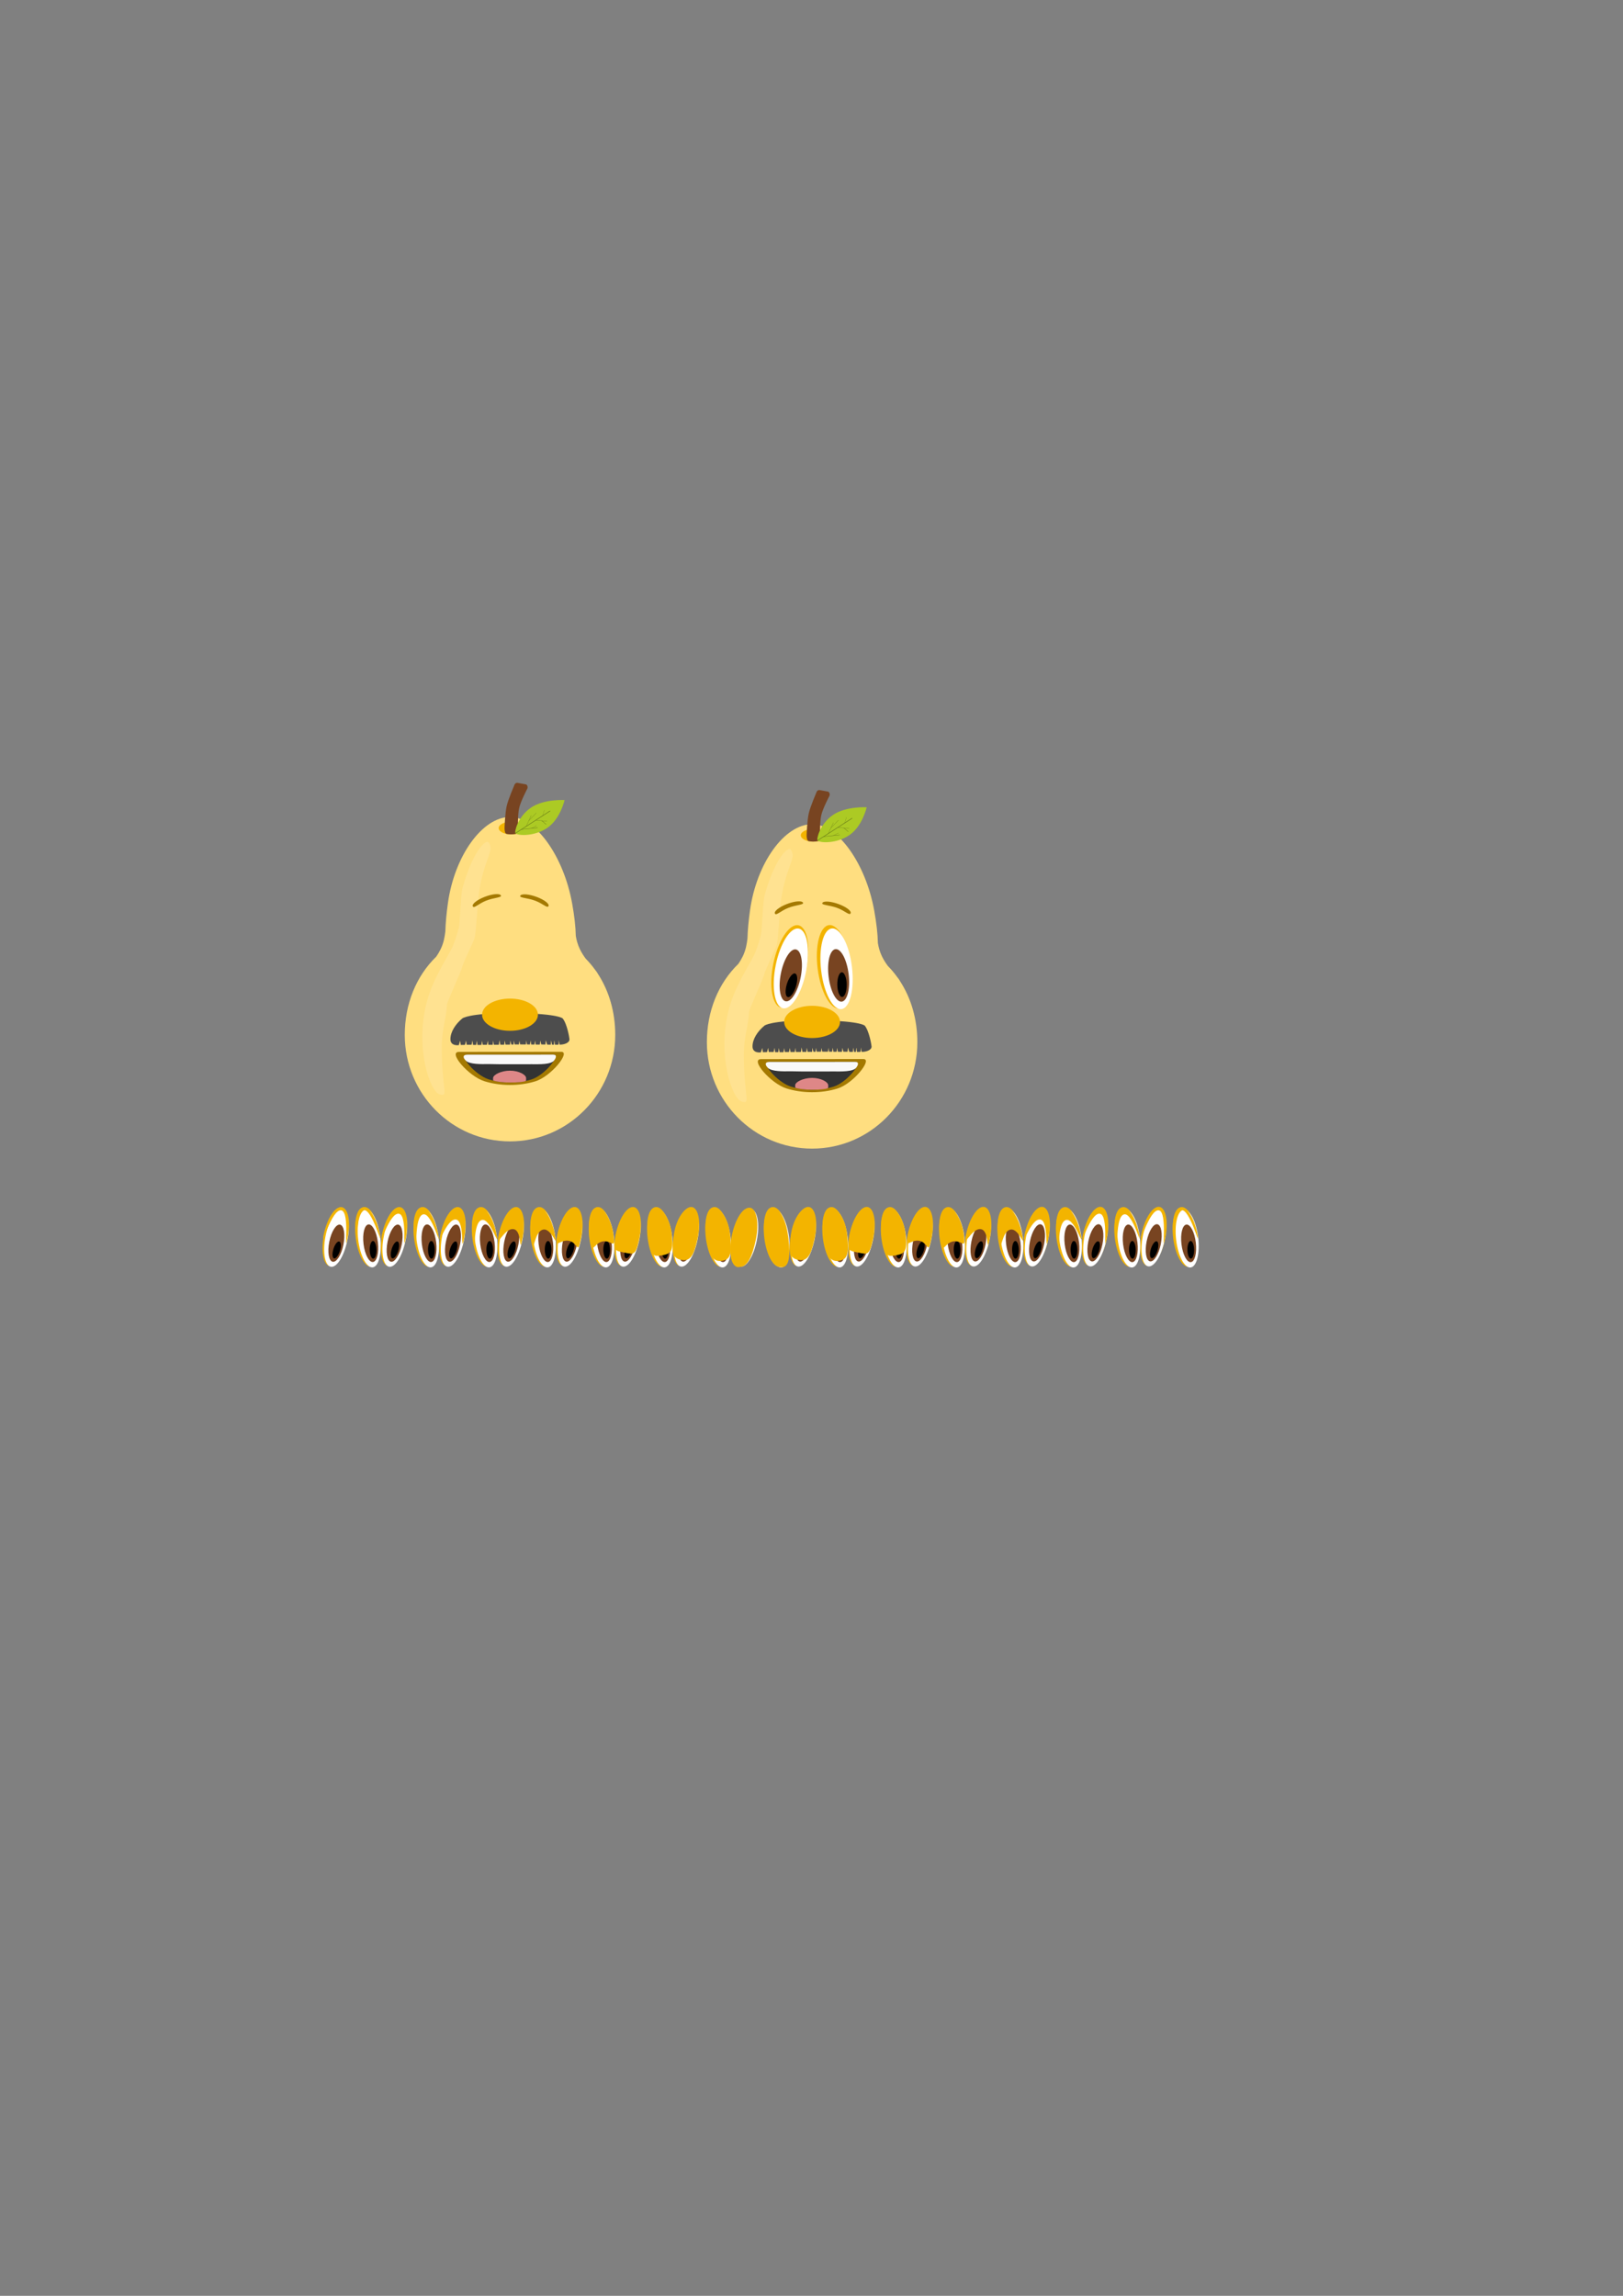 <?xml version="1.0" encoding="UTF-8" standalone="no"?>
<!-- Created with Inkscape (http://www.inkscape.org/) -->

<svg
   xmlns:dc="http://purl.org/dc/elements/1.1/"
   xmlns:cc="http://creativecommons.org/ns#"
   xmlns:rdf="http://www.w3.org/1999/02/22-rdf-syntax-ns#"
   xmlns:svg="http://www.w3.org/2000/svg"
   xmlns="http://www.w3.org/2000/svg"
   xmlns:sodipodi="http://sodipodi.sourceforge.net/DTD/sodipodi-0.dtd"
   xmlns:inkscape="http://www.inkscape.org/namespaces/inkscape"
   width="210mm"
   height="297mm"
   viewBox="0 0 210 297"
   version="1.1"
   id="svg4462"
   inkscape:version="0.92.4 (5da689c313, 2019-01-14)"
   sodipodi:docname="petePear.svg">
  <rect x="0" y="0" width="210" height="297" fill="#808080" stroke="none"/>
  <defs
     id="defs4456" />
  <sodipodi:namedview
     id="base"
     pagecolor="#ffffff"
     bordercolor="#666666"
     borderopacity="1.0"
     inkscape:pageopacity="0.0"
     inkscape:pageshadow="2"
     inkscape:zoom="3.959798"
     inkscape:cx="302.20581"
     inkscape:cy="579.80876"
     inkscape:document-units="mm"
     inkscape:current-layer="layer1"
     showgrid="false"
     inkscape:snap-global="false"
     inkscape:window-width="2844"
     inkscape:window-height="1955"
     inkscape:window-x="143"
     inkscape:window-y="-13"
     inkscape:window-maximized="1" />
  <g
     inkscape:label="Layer 1"
     inkscape:groupmode="layer"
     id="layer1">
    <path
       style="fill:#ffde80;fill-opacity:1;fill-rule:nonzero;stroke:none;stroke-width:0.055"
       d="m 105.077,106.626 c -3.601,0.009 -7.188,5.055 -8.036,11.16 -0.189,1.361 -0.298,2.561 -0.327,3.621 -0.082,0.677 -0.198,1.464 -0.607,2.311 -0.171,0.353 -0.365,0.674 -0.566,0.967 -2.602,2.522 -4.079,6.137 -4.079,10.135 -1e-6,7.607 6.096,13.773 13.616,13.773 7.52,0 13.616,-6.166 13.616,-13.773 0,-2.961 -0.798,-5.695 -2.265,-7.934 -0.064,-0.135 -0.175,-0.287 -0.313,-0.455 -0.376,-0.524 -0.791,-1.017 -1.242,-1.477 -0.27,-0.362 -0.535,-0.771 -0.759,-1.236 -0.293,-0.607 -0.436,-1.184 -0.524,-1.711 -0.025,-1.203 -0.184,-2.6 -0.477,-4.221 -1.096,-6.065 -4.706,-11.168 -8.036,-11.16 z"
       id="path815"
       inkscape:connector-curvature="0"
       inkscape:export-filename="C:\Users\saman\Projects\GGJ2020\Pearfect Pair\Assets\Sprites\repeatPear.png"
       inkscape:export-xdpi="273.77478"
       inkscape:export-ydpi="273.77478" />
    <ellipse
       style="fill:#f3b400;fill-opacity:1;fill-rule:nonzero;stroke:none;stroke-width:0.05"
       id="path4529"
       cx="125.461"
       cy="103.492"
       rx="2.164"
       ry="5.445"
       transform="matrix(0.982,0.189,-0.203,0.979,0,0)"
       inkscape:export-xdpi="273.77478"
       inkscape:export-ydpi="273.77478" />
    <ellipse
       transform="matrix(0.98,0.197,-0.195,0.981,0,0)"
       ry="5.252"
       rx="2.006"
       cy="102.639"
       cx="124.842"
       id="ellipse4531"
       style="fill:#ffffff;fill-opacity:1;fill-rule:nonzero;stroke:none;stroke-width:0.048"
       inkscape:export-xdpi="273.77478"
       inkscape:export-ydpi="273.77478" />
    <ellipse
       style="fill:#784421;fill-opacity:1;fill-rule:nonzero;stroke:none;stroke-width:0.031"
       id="ellipse4533"
       cx="125.006"
       cy="103.521"
       rx="1.305"
       ry="3.418"
       transform="matrix(0.98,0.197,-0.195,0.981,0,0)"
       inkscape:export-xdpi="273.77478"
       inkscape:export-ydpi="273.77478" />
    <ellipse
       transform="matrix(0.953,0.302,-0.299,0.954,0,0)"
       ry="1.597"
       rx="0.61"
       cy="90.594"
       cx="135.875"
       id="ellipse4535"
       style="fill:#000000;fill-opacity:1;fill-rule:nonzero;stroke:none;stroke-width:0.014"
       inkscape:export-xdpi="273.77478"
       inkscape:export-ydpi="273.77478" />
    <path
       inkscape:export-ydpi="273.77478"
       inkscape:export-xdpi="273.77478"
       inkscape:export-filename="C:\Users\saman\Projects\GGJ2020\Pearfect Pair\Assets\Sprites\repeatPear.png"
       inkscape:connector-curvature="0"
       id="path5227"
       d="m 102.321,109.926 c -0.355,-0.507 -2.066,1.177 -3.368,5.815 -0.29,1.034 -0.303,4.454 -0.51,5.265 -0.142,0.515 -0.311,1.112 -0.54,1.742 -0.095,0.263 -0.189,0.499 -0.278,0.714 -0.91,1.81 -2.611,4.259 -3.372,7.323 -1.448,5.83 0.473,11.363 1.715,11.721 1.242,0.358 0.266,-0.504 0.277,-6.333 0.062,-2.301 0.572,-3.339 0.68,-5.321 0.024,-0.291 1.913,-4.442 1.964,-4.809 0.067,-0.479 1.523,-3.367 1.609,-3.775 0.225,-0.923 0.368,-4.561 0.558,-5.83 0.675,-4.519 2.056,-5.385 1.265,-6.513 z"
       style="opacity:0.312;fill:#ffecb9;fill-opacity:1;fill-rule:nonzero;stroke:none;stroke-width:0.02"
       sodipodi:nodetypes="sccccssccccss" />
    <path
       style="fill:#a47900;fill-opacity:1;fill-rule:nonzero;stroke:none;stroke-width:0.038"
       d="m 103.897,116.77 c 0.171,0.285 -0.898,0.281 -1.898,0.675 -1,0.394 -1.553,1.037 -1.724,0.752 -0.171,-0.285 0.502,-0.835 1.502,-1.229 1,-0.394 1.949,-0.483 2.12,-0.198 z"
       id="path4567"
       inkscape:connector-curvature="0"
       sodipodi:nodetypes="sssss"
       inkscape:export-filename="C:\Users\saman\Projects\GGJ2020\Pearfect Pair\Assets\Sprites\repeatPear.png"
       inkscape:export-xdpi="273.77478"
       inkscape:export-ydpi="273.77478" />
    <path
       sodipodi:nodetypes="sssss"
       inkscape:connector-curvature="0"
       id="path4570"
       d="m 106.405,116.81 c -0.165,0.288 0.904,0.263 1.911,0.638 1.008,0.374 1.573,1.006 1.738,0.718 0.165,-0.288 -0.518,-0.825 -1.526,-1.2 -1.008,-0.374 -1.958,-0.444 -2.123,-0.156 z"
       style="fill:#a47900;fill-opacity:1;fill-rule:nonzero;stroke:none;stroke-width:0.038"
       inkscape:export-filename="C:\Users\saman\Projects\GGJ2020\Pearfect Pair\Assets\Sprites\repeatPear.png"
       inkscape:export-xdpi="273.77478"
       inkscape:export-ydpi="273.77478" />
    <ellipse
       transform="matrix(0.993,-0.116,0.125,0.992,0,0)"
       ry="5.442"
       rx="2.166"
       cy="136.784"
       cx="91.491"
       id="ellipse4582"
       style="fill:#f3b400;fill-opacity:1;fill-rule:nonzero;stroke:none;stroke-width:0.05"
       inkscape:export-xdpi="273.77478"
       inkscape:export-ydpi="273.77478" />
    <ellipse
       style="fill:#ffffff;fill-opacity:1;fill-rule:nonzero;stroke:none;stroke-width:0.048"
       id="ellipse4584"
       cx="92.392"
       cy="137.47"
       rx="2.005"
       ry="5.253"
       transform="matrix(0.993,-0.121,0.12,0.993,0,0)"
       inkscape:export-xdpi="273.77478"
       inkscape:export-ydpi="273.77478" />
    <ellipse
       transform="matrix(0.993,-0.121,0.12,0.993,0,0)"
       ry="3.418"
       rx="1.305"
       cy="138.351"
       cx="92.555"
       id="ellipse4586"
       style="fill:#784421;fill-opacity:1;fill-rule:nonzero;stroke:none;stroke-width:0.031"
       inkscape:export-xdpi="273.77478"
       inkscape:export-ydpi="273.77478" />
    <ellipse
       style="fill:#000000;fill-opacity:1;fill-rule:nonzero;stroke:none;stroke-width:0.014"
       id="ellipse4588"
       cx="107.273"
       cy="128.775"
       rx="0.61"
       ry="1.598"
       transform="matrix(1,-0.013,0.013,1,0,0)"
       inkscape:export-xdpi="273.77478"
       inkscape:export-ydpi="273.77478" />
    <ellipse
       style="fill:#f3b400;fill-opacity:1;fill-rule:nonzero;stroke:none;stroke-width:0.046"
       id="path4633"
       cx="105.215"
       cy="108.061"
       rx="1.601"
       ry="0.815"
       inkscape:export-filename="C:\Users\saman\Projects\GGJ2020\Pearfect Pair\Assets\Sprites\repeatPear.png"
       inkscape:export-xdpi="273.77478"
       inkscape:export-ydpi="273.77478" />
    <path
       style="fill:#784421;fill-opacity:1;fill-rule:nonzero;stroke:none;stroke-width:0.04"
       d="m 106.042,102.209 1.063,0.194 c 0.187,0.034 0.291,0.265 0.233,0.518 0,0 -0.868,1.647 -1.073,2.529 -0.216,0.926 -0.154,2.835 -0.154,2.835 -0.017,0.411 0.023,0.501 -0.371,0.543 0,0 -0.211,0.054 -0.586,0.047 -0.288,-0.006 -0.531,-0.059 -0.531,-0.059 -0.215,-0.041 -0.271,-0.578 -0.25,-0.849 0,0 0.066,-1.847 0.273,-2.748 0.206,-0.899 0.955,-2.616 0.955,-2.616 0.058,-0.253 0.255,-0.429 0.442,-0.395 z"
       id="rect4630"
       inkscape:connector-curvature="0"
       sodipodi:nodetypes="sscscssssscs"
       inkscape:export-filename="C:\Users\saman\Projects\GGJ2020\Pearfect Pair\Assets\Sprites\repeatPear.png"
       inkscape:export-xdpi="273.77478"
       inkscape:export-ydpi="273.77478" />
    <g
       id="g4714"
       transform="matrix(0.126,0.221,-0.204,0.136,97.035,59.966)"
       inkscape:export-filename="C:\Users\saman\Projects\GGJ2020\Pearfect Pair\Assets\Sprites\repeatPear.png"
       inkscape:export-xdpi="273.77478"
       inkscape:export-ydpi="273.77478">
      <path
         style="fill:#acca24;fill-opacity:1;fill-rule:nonzero;stroke:none;stroke-width:0.142"
         d="m 185.729,51.695 c 0.044,8.346 -5.149,15.802 -6.769,15.985 -0.94,0.106 -6.383,-5.517 -6.427,-13.863 -0.044,-8.346 6.289,-17.415 6.289,-17.415 0,0 6.863,6.947 6.906,15.293 z"
         id="path4672"
         inkscape:connector-curvature="0"
         sodipodi:nodetypes="ssscs" />
      <path
         style="fill:#acca24;fill-opacity:1;stroke:#687a16;stroke-width:0.265;stroke-linecap:butt;stroke-linejoin:miter;stroke-miterlimit:4;stroke-dasharray:none;stroke-opacity:1"
         d="m 179.004,67.713 0.331,-21.828"
         id="path4674"
         inkscape:connector-curvature="0"
         sodipodi:nodetypes="cc" />
      <path
         sodipodi:nodetypes="cc"
         inkscape:connector-curvature="0"
         id="path4688"
         d="m 178.992,64.041 3.944,-8.012"
         style="fill:#acca24;fill-opacity:1;stroke:#687a16;stroke-width:0.171;stroke-linecap:butt;stroke-linejoin:miter;stroke-miterlimit:4;stroke-dasharray:none;stroke-opacity:1" />
      <path
         style="fill:#acca24;fill-opacity:1;stroke:#687a16;stroke-width:0.123;stroke-linecap:butt;stroke-linejoin:miter;stroke-miterlimit:4;stroke-dasharray:none;stroke-opacity:1"
         d="m 179.153,61.003 -3.252,-5.266"
         id="path4690"
         inkscape:connector-curvature="0"
         sodipodi:nodetypes="cc" />
      <path
         sodipodi:nodetypes="cc"
         inkscape:connector-curvature="0"
         id="path4692"
         d="m 181.398,59.08 0.362,-3.002"
         style="fill:#acca24;fill-opacity:1;stroke:#687a16;stroke-width:0.11;stroke-linecap:butt;stroke-linejoin:miter;stroke-miterlimit:4;stroke-dasharray:none;stroke-opacity:1" />
      <path
         style="fill:#acca24;fill-opacity:1;stroke:#687a16;stroke-width:0.129;stroke-linecap:butt;stroke-linejoin:miter;stroke-miterlimit:4;stroke-dasharray:none;stroke-opacity:1"
         d="m 179.19,54.906 3.667,-4.885"
         id="path4694"
         inkscape:connector-curvature="0"
         sodipodi:nodetypes="cc" />
      <path
         style="fill:#acca24;fill-opacity:1;stroke:#687a16;stroke-width:0.1;stroke-linecap:butt;stroke-linejoin:miter;stroke-miterlimit:4;stroke-dasharray:none;stroke-opacity:1"
         d="m 181.114,52.295 2.843,-1.032"
         id="path4696"
         inkscape:connector-curvature="0"
         sodipodi:nodetypes="cc" />
      <path
         sodipodi:nodetypes="cc"
         inkscape:connector-curvature="0"
         id="path4698"
         d="m 177.347,48.339 1.967,2.297"
         style="fill:#acca24;fill-opacity:1;stroke:#687a16;stroke-width:0.1;stroke-linecap:butt;stroke-linejoin:miter;stroke-miterlimit:4;stroke-dasharray:none;stroke-opacity:1" />
      <path
         sodipodi:nodetypes="cc"
         inkscape:connector-curvature="0"
         id="path4700"
         d="m 181.114,52.295 2.843,-1.032"
         style="fill:#acca24;fill-opacity:1;stroke:#687a16;stroke-width:0.1;stroke-linecap:butt;stroke-linejoin:miter;stroke-miterlimit:4;stroke-dasharray:none;stroke-opacity:1" />
      <path
         style="fill:#acca24;fill-opacity:1;stroke:#687a16;stroke-width:0.119;stroke-linecap:butt;stroke-linejoin:miter;stroke-miterlimit:4;stroke-dasharray:none;stroke-opacity:1"
         d="m 177.44,58.22 -1.144,-5.46"
         id="path4702"
         inkscape:connector-curvature="0"
         sodipodi:nodetypes="cc" />
    </g>
    <path
       style="opacity:1;fill:#a47900;fill-opacity:1;fill-rule:nonzero;stroke:none;stroke-width:0.051;stroke-miterlimit:4;stroke-dasharray:none;stroke-opacity:1"
       d="m 111.704,137.004 c 1.258,-0.016 -1.295,3.181 -3.347,3.817 -1.026,0.318 -2.17,0.475 -3.312,0.472 -1.142,-0.003 -2.283,-0.168 -3.302,-0.492 -2.038,-0.649 -4.768,-3.809 -3.245,-3.787"
       id="path5142"
       inkscape:connector-curvature="0"
       sodipodi:nodetypes="ccscc"
       inkscape:export-xdpi="273.77478"
       inkscape:export-ydpi="273.77478" />
    <path
       sodipodi:nodetypes="ccscc"
       inkscape:connector-curvature="0"
       id="path5145"
       d="m 110.67,137.37 c 1.057,-0.013 -1.088,2.673 -2.812,3.207 -0.862,0.267 -1.823,0.399 -2.783,0.396 -0.96,-0.003 -1.918,-0.141 -2.775,-0.413 -1.713,-0.545 -4.006,-3.201 -2.726,-3.182"
       style="opacity:1;fill:#333333;fill-opacity:1;fill-rule:nonzero;stroke:none;stroke-width:0.043;stroke-miterlimit:4;stroke-dasharray:none;stroke-opacity:1"
       inkscape:export-xdpi="273.77478"
       inkscape:export-ydpi="273.77478" />
    <path
       style="opacity:1;fill:#de8787;fill-opacity:1;fill-rule:nonzero;stroke:none;stroke-width:0.068;stroke-miterlimit:4;stroke-dasharray:none;stroke-opacity:1"
       d="m 107.16,140.395 c 0,0.071 0.023,0.35 -0.052,0.382 -0.321,0.14 -1.074,0.196 -2.032,0.196 -0.882,0 -1.639,-0.092 -2.107,-0.23 -0.118,-0.035 -0.078,-0.25 -0.078,-0.348 0,-0.422 1.033,-0.951 2.184,-0.951 1.151,0 2.084,0.528 2.084,0.951 z"
       id="path5149"
       inkscape:connector-curvature="0"
       sodipodi:nodetypes="cscsccc"
       inkscape:export-xdpi="273.77478"
       inkscape:export-ydpi="273.77478" />
    <path
       style="opacity:1;fill:#f9f9f9;fill-opacity:1;fill-rule:nonzero;stroke:none;stroke-width:0.026;stroke-miterlimit:4;stroke-dasharray:none;stroke-opacity:1"
       d="m 110.67,137.37 c 0.499,-0.002 0.385,0.407 0.113,0.758 -0.412,0.532 -1.915,0.485 -2.917,0.48 -0.87,-0.003 -1.765,0.004 -2.725,0.003 -0.96,-0.001 -1.952,0.007 -2.858,-0.025 -0.939,0.021 -2.442,0.041 -2.923,-0.437 -0.413,-0.41 -0.396,-0.778 0.213,-0.775"
       id="path5152"
       inkscape:connector-curvature="0"
       sodipodi:nodetypes="cscscsc"
       inkscape:export-xdpi="273.77478"
       inkscape:export-ydpi="273.77478" />
    <path
       style="opacity:1;fill:#4d4d4d;fill-opacity:1;fill-rule:nonzero;stroke:none;stroke-width:0.065;stroke-miterlimit:4;stroke-dasharray:none;stroke-opacity:1"
       d="m 98.915,132.679 c 0,0 0.785,-0.666 6.005,-0.677 6.298,-0.012 6.966,0.677 6.966,0.677 0.585,0.702 0.876,2.53 0.885,2.689 0.028,0.485 -0.704,0.715 -1.266,0.709 -0.034,-3.9e-4 -0.113,-0.578 -0.112,-0.58 0,0 -0.028,0.581 -0.053,0.582 -0.235,0.014 -0.397,0.007 -0.448,0.007 -0.024,0.001 -0.056,-0.541 -0.079,-0.54 -0.027,3.7e-4 -0.046,0.543 -0.073,0.543 -0.074,-0.001 -0.148,-0.005 -0.222,-0.007 l -0.131,-0.564 -0.029,0.563 -0.474,-0.006 -0.169,-0.565 -0.054,0.552 -0.541,-0.011 -0.126,-0.502 -0.058,0.521 -0.536,-0.005 -0.078,-0.52 -0.075,0.521 -0.421,-0.004 -0.076,-0.522 -0.088,0.516 -0.393,-0.004 -0.079,-0.515 -0.054,0.517 -0.747,-0.007 -0.1,-0.48 -0.059,0.488 -0.555,-0.004 -0.088,-0.501 -0.058,0.513 -0.281,-0.001 -0.141,-0.522 -0.025,0.534 -0.592,-0.002 -0.089,-0.526 -0.077,0.537 -0.502,-5e-4 -0.101,-0.592 -0.089,0.602 -0.643,3.5e-4 -0.084,-0.543 -0.065,0.549 -0.561,7.3e-4 -0.077,-0.534 -0.106,0.532 -0.55,5.5e-4 -0.076,-0.517 -0.095,0.538 -0.508,0.001 -0.087,-0.548 -0.079,0.54 -0.408,9.7e-4 -0.075,-0.567 -0.109,0.543 -0.643,5e-5 -0.071,-0.537 -0.146,0.556 -0.543,0.01 -0.075,-0.552 -0.175,0.573 c 0,0 -1.086,0.176 -1.086,-0.768 0,-0.944 0.643,-1.946 1.545,-2.689 z"
       id="rect5158"
       inkscape:connector-curvature="0"
       sodipodi:nodetypes="csssscscssccccccccccccccccccccccccccccccccccccccccccccccccccccccssc"
       inkscape:export-xdpi="273.77478"
       inkscape:export-ydpi="273.77478" />
    <ellipse
       style="opacity:1;fill:#f3b400;fill-opacity:1;fill-rule:nonzero;stroke:none;stroke-width:0.048;stroke-miterlimit:4;stroke-dasharray:none;stroke-opacity:1"
       id="path5135"
       cx="105.077"
       cy="132.202"
       rx="3.614"
       ry="2.084"
       inkscape:export-xdpi="273.77478"
       inkscape:export-ydpi="273.77478" />
    <g
       id="g6937"
       inkscape:export-xdpi="336.155"
       inkscape:export-ydpi="336.155">
      <ellipse
         style="fill:#f3b400;fill-opacity:1;fill-rule:nonzero;stroke:none;stroke-width:0.036"
         id="ellipse1456"
         cx="75.033"
         cy="148.928"
         rx="1.549"
         ry="3.896"
         transform="matrix(0.982,0.189,-0.203,0.979,0,0)" />
      <ellipse
         transform="matrix(0.98,0.197,-0.195,0.981,0,0)"
         ry="3.758"
         rx="1.435"
         cy="148.438"
         cx="73.954"
         id="ellipse1458"
         style="fill:#ffffff;fill-opacity:1;fill-rule:nonzero;stroke:none;stroke-width:0.034" />
      <ellipse
         style="fill:#784421;fill-opacity:1;fill-rule:nonzero;stroke:none;stroke-width:0.022"
         id="ellipse1460"
         cx="74.071"
         cy="149.069"
         rx="0.934"
         ry="2.445"
         transform="matrix(0.98,0.197,-0.195,0.981,0,0)" />
      <ellipse
         transform="matrix(0.953,0.302,-0.299,0.954,0,0)"
         ry="1.143"
         rx="0.437"
         cy="141.021"
         cx="89.952"
         id="ellipse1462"
         style="fill:#000000;fill-opacity:1;fill-rule:nonzero;stroke:none;stroke-width:0.01" />
      <path
         sodipodi:nodetypes="sssss"
         inkscape:connector-curvature="0"
         id="ellipse1484"
         d="m 44.925,160.321 c -0.437,2.107 0.385,-3.519 -0.756,-3.744 -1.262,-0.249 -2.723,5.264 -2.285,3.157 0.437,-2.107 1.473,-3.683 2.312,-3.521 0.84,0.162 1.166,2.001 0.729,4.108 z"
         style="fill:#f3b400;fill-opacity:1;fill-rule:nonzero;stroke:none;stroke-width:0.036" />
      <ellipse
         transform="matrix(0.993,-0.116,0.125,0.992,0,0)"
         ry="3.894"
         rx="1.55"
         cy="164.486"
         cx="27.205"
         id="ellipse1466"
         style="fill:#f3b400;fill-opacity:1;fill-rule:nonzero;stroke:none;stroke-width:0.036" />
      <ellipse
         style="fill:#ffffff;fill-opacity:1;fill-rule:nonzero;stroke:none;stroke-width:0.034"
         id="ellipse1468"
         cx="28.198"
         cy="164.782"
         rx="1.435"
         ry="3.759"
         transform="matrix(0.993,-0.121,0.12,0.993,0,0)" />
      <ellipse
         transform="matrix(0.993,-0.121,0.12,0.993,0,0)"
         ry="2.446"
         rx="0.934"
         cy="165.413"
         cx="28.315"
         id="ellipse1470"
         style="fill:#784421;fill-opacity:1;fill-rule:nonzero;stroke:none;stroke-width:0.022" />
      <ellipse
         style="fill:#000000;fill-opacity:1;fill-rule:nonzero;stroke:none;stroke-width:0.01"
         id="ellipse1472"
         cx="46.166"
         cy="162.286"
         rx="0.436"
         ry="1.144"
         transform="matrix(1,-0.013,0.013,1,0,0)" />
      <path
         style="fill:#f3b400;fill-opacity:1;fill-rule:nonzero;stroke:none;stroke-width:0.036"
         d="m 49.164,159.728 c 0.393,2.115 -0.976,-3.403 -2.117,-3.179 -1.262,0.248 -0.527,5.903 -0.92,3.788 -0.393,-2.115 -0.032,-3.966 0.807,-4.135 0.839,-0.168 1.837,1.41 2.23,3.526 z"
         id="path1487"
         inkscape:connector-curvature="0"
         sodipodi:nodetypes="sssss" />
    </g>
    <g
       id="g6949"
       inkscape:export-xdpi="336.155"
       inkscape:export-ydpi="336.155">
      <ellipse
         transform="matrix(0.982,0.189,-0.203,0.979,0,0)"
         ry="3.896"
         rx="1.549"
         cy="147.499"
         cx="82.418"
         id="ellipse1489"
         style="fill:#f3b400;fill-opacity:1;fill-rule:nonzero;stroke:none;stroke-width:0.036" />
      <ellipse
         style="fill:#ffffff;fill-opacity:1;fill-rule:nonzero;stroke:none;stroke-width:0.034"
         id="ellipse1491"
         cx="81.352"
         cy="146.949"
         rx="1.435"
         ry="3.758"
         transform="matrix(0.98,0.197,-0.195,0.981,0,0)" />
      <ellipse
         transform="matrix(0.98,0.197,-0.195,0.981,0,0)"
         ry="2.445"
         rx="0.934"
         cy="147.579"
         cx="81.469"
         id="ellipse1493"
         style="fill:#784421;fill-opacity:1;fill-rule:nonzero;stroke:none;stroke-width:0.022" />
      <ellipse
         style="fill:#000000;fill-opacity:1;fill-rule:nonzero;stroke:none;stroke-width:0.01"
         id="ellipse1495"
         cx="97.15"
         cy="138.741"
         rx="0.437"
         ry="1.143"
         transform="matrix(0.953,0.302,-0.299,0.954,0,0)" />
      <path
         style="fill:#f3b400;fill-opacity:1;fill-rule:nonzero;stroke:none;stroke-width:0.036"
         d="m 52.467,160.321 c -0.437,2.107 0.307,-3.078 -0.833,-3.303 -1.262,-0.249 -2.645,4.823 -2.208,2.716 0.437,-2.107 1.473,-3.683 2.312,-3.521 0.84,0.162 1.166,2.001 0.729,4.108 z"
         id="path1505"
         inkscape:connector-curvature="0"
         sodipodi:nodetypes="sssss" />
      <ellipse
         style="fill:#f3b400;fill-opacity:1;fill-rule:nonzero;stroke:none;stroke-width:0.036"
         id="ellipse1497"
         cx="34.689"
         cy="165.362"
         rx="1.55"
         ry="3.894"
         transform="matrix(0.993,-0.116,0.125,0.992,0,0)" />
      <ellipse
         transform="matrix(0.993,-0.121,0.12,0.993,0,0)"
         ry="3.759"
         rx="1.435"
         cy="165.696"
         cx="35.686"
         id="ellipse1499"
         style="fill:#ffffff;fill-opacity:1;fill-rule:nonzero;stroke:none;stroke-width:0.034" />
      <ellipse
         style="fill:#784421;fill-opacity:1;fill-rule:nonzero;stroke:none;stroke-width:0.022"
         id="ellipse1501"
         cx="35.803"
         cy="166.327"
         rx="0.934"
         ry="2.446"
         transform="matrix(0.993,-0.121,0.12,0.993,0,0)" />
      <ellipse
         transform="matrix(1,-0.013,0.013,1,0,0)"
         ry="1.144"
         rx="0.436"
         cy="162.384"
         cx="53.708"
         id="ellipse1503"
         style="fill:#000000;fill-opacity:1;fill-rule:nonzero;stroke:none;stroke-width:0.01" />
      <path
         sodipodi:nodetypes="sssss"
         inkscape:connector-curvature="0"
         id="path1507"
         d="m 56.706,159.728 c 0.393,2.115 -0.795,-2.858 -1.936,-2.634 -1.262,0.248 -0.708,5.358 -1.101,3.243 -0.393,-2.115 -0.032,-3.966 0.807,-4.135 0.839,-0.168 1.837,1.41 2.23,3.526 z"
         style="fill:#f3b400;fill-opacity:1;fill-rule:nonzero;stroke:none;stroke-width:0.036" />
    </g>
    <g
       id="g6961"
       inkscape:export-xdpi="336.155"
       inkscape:export-ydpi="336.155">
      <ellipse
         style="fill:#f3b400;fill-opacity:1;fill-rule:nonzero;stroke:none;stroke-width:0.036"
         id="ellipse1509"
         cx="89.812"
         cy="146.069"
         rx="1.549"
         ry="3.896"
         transform="matrix(0.982,0.189,-0.203,0.979,0,0)" />
      <ellipse
         transform="matrix(0.98,0.197,-0.195,0.981,0,0)"
         ry="3.758"
         rx="1.435"
         cy="145.458"
         cx="88.758"
         id="ellipse1511"
         style="fill:#ffffff;fill-opacity:1;fill-rule:nonzero;stroke:none;stroke-width:0.034" />
      <ellipse
         style="fill:#784421;fill-opacity:1;fill-rule:nonzero;stroke:none;stroke-width:0.022"
         id="ellipse1513"
         cx="88.875"
         cy="146.088"
         rx="0.934"
         ry="2.445"
         transform="matrix(0.98,0.197,-0.195,0.981,0,0)" />
      <ellipse
         transform="matrix(0.953,0.302,-0.299,0.954,0,0)"
         ry="1.143"
         rx="0.437"
         cy="136.457"
         cx="104.356"
         id="ellipse1515"
         style="fill:#000000;fill-opacity:1;fill-rule:nonzero;stroke:none;stroke-width:0.01" />
      <path
         sodipodi:nodetypes="sssss"
         inkscape:connector-curvature="0"
         id="path1525"
         d="m 60.018,160.321 c -0.437,2.107 0.151,-2.325 -0.989,-2.55 -1.262,-0.249 -2.489,4.07 -2.052,1.964 0.437,-2.107 1.473,-3.683 2.312,-3.521 0.84,0.162 1.166,2.001 0.729,4.108 z"
         style="fill:#f3b400;fill-opacity:1;fill-rule:nonzero;stroke:none;stroke-width:0.036" />
      <ellipse
         transform="matrix(0.993,-0.116,0.125,0.992,0,0)"
         ry="3.894"
         rx="1.55"
         cy="166.239"
         cx="42.181"
         id="ellipse1517"
         style="fill:#f3b400;fill-opacity:1;fill-rule:nonzero;stroke:none;stroke-width:0.036" />
      <ellipse
         style="fill:#ffffff;fill-opacity:1;fill-rule:nonzero;stroke:none;stroke-width:0.034"
         id="ellipse1519"
         cx="43.182"
         cy="166.611"
         rx="1.435"
         ry="3.759"
         transform="matrix(0.993,-0.121,0.12,0.993,0,0)" />
      <ellipse
         transform="matrix(0.993,-0.121,0.12,0.993,0,0)"
         ry="2.446"
         rx="0.934"
         cy="167.241"
         cx="43.299"
         id="ellipse1521"
         style="fill:#784421;fill-opacity:1;fill-rule:nonzero;stroke:none;stroke-width:0.022" />
      <ellipse
         style="fill:#000000;fill-opacity:1;fill-rule:nonzero;stroke:none;stroke-width:0.01"
         id="ellipse1523"
         cx="61.257"
         cy="162.482"
         rx="0.436"
         ry="1.144"
         transform="matrix(1,-0.013,0.013,1,0,0)" />
      <path
         style="fill:#f3b400;fill-opacity:1;fill-rule:nonzero;stroke:none;stroke-width:0.036"
         d="m 64.256,159.728 c 0.393,2.115 -0.743,-2.131 -1.884,-1.907 -1.262,0.248 -0.76,4.632 -1.153,2.516 -0.393,-2.115 -0.032,-3.966 0.807,-4.135 0.839,-0.168 1.837,1.41 2.23,3.526 z"
         id="path1527"
         inkscape:connector-curvature="0"
         sodipodi:nodetypes="sssss" />
    </g>
    <ellipse
       style="fill:#f3b400;fill-opacity:1;fill-rule:nonzero;stroke:none;stroke-width:0.036"
       id="ellipse1557"
       cx="97.208"
       cy="144.639"
       rx="1.549"
       ry="3.896"
       transform="matrix(0.982,0.189,-0.203,0.979,0,0)"
       inkscape:export-xdpi="336.155"
       inkscape:export-ydpi="336.155" />
    <ellipse
       transform="matrix(0.98,0.197,-0.195,0.981,0,0)"
       ry="3.758"
       rx="1.435"
       cy="143.966"
       cx="96.166"
       id="ellipse1559"
       style="fill:#ffffff;fill-opacity:1;fill-rule:nonzero;stroke:none;stroke-width:0.034"
       inkscape:export-xdpi="336.155"
       inkscape:export-ydpi="336.155" />
    <ellipse
       style="fill:#784421;fill-opacity:1;fill-rule:nonzero;stroke:none;stroke-width:0.022"
       id="ellipse1561"
       cx="96.283"
       cy="144.597"
       rx="0.934"
       ry="2.445"
       transform="matrix(0.98,0.197,-0.195,0.981,0,0)"
       inkscape:export-xdpi="336.155"
       inkscape:export-ydpi="336.155" />
    <ellipse
       transform="matrix(0.953,0.302,-0.299,0.954,0,0)"
       ry="1.143"
       rx="0.437"
       cy="134.174"
       cx="111.564"
       id="ellipse1563"
       style="fill:#000000;fill-opacity:1;fill-rule:nonzero;stroke:none;stroke-width:0.01"
       inkscape:export-xdpi="336.155"
       inkscape:export-ydpi="336.155" />
    <path
       sodipodi:nodetypes="sssss"
       inkscape:connector-curvature="0"
       id="path1573"
       d="m 67.571,160.321 c -0.437,2.107 0.048,-1.08 -1.093,-1.305 -1.262,-0.249 -2.386,2.825 -1.948,0.718 0.437,-2.107 1.473,-3.683 2.312,-3.521 0.84,0.162 1.166,2.001 0.729,4.108 z"
       style="fill:#f3b400;fill-opacity:1;fill-rule:nonzero;stroke:none;stroke-width:0.036"
       inkscape:export-xdpi="336.155"
       inkscape:export-ydpi="336.155" />
    <ellipse
       transform="matrix(0.993,-0.116,0.125,0.992,0,0)"
       ry="3.894"
       rx="1.55"
       cy="167.116"
       cx="49.675"
       id="ellipse1565"
       style="fill:#f3b400;fill-opacity:1;fill-rule:nonzero;stroke:none;stroke-width:0.036"
       inkscape:export-xdpi="336.155"
       inkscape:export-ydpi="336.155" />
    <ellipse
       style="fill:#ffffff;fill-opacity:1;fill-rule:nonzero;stroke:none;stroke-width:0.034"
       id="ellipse1567"
       cx="50.681"
       cy="167.526"
       rx="1.435"
       ry="3.759"
       transform="matrix(0.993,-0.121,0.12,0.993,0,0)"
       inkscape:export-xdpi="336.155"
       inkscape:export-ydpi="336.155" />
    <ellipse
       transform="matrix(0.993,-0.121,0.12,0.993,0,0)"
       ry="2.446"
       rx="0.934"
       cy="168.157"
       cx="50.798"
       id="ellipse1569"
       style="fill:#784421;fill-opacity:1;fill-rule:nonzero;stroke:none;stroke-width:0.022"
       inkscape:export-xdpi="336.155"
       inkscape:export-ydpi="336.155" />
    <ellipse
       style="fill:#000000;fill-opacity:1;fill-rule:nonzero;stroke:none;stroke-width:0.01"
       id="ellipse1571"
       cx="68.81"
       cy="162.58"
       rx="0.436"
       ry="1.144"
       transform="matrix(1,-0.013,0.013,1,0,0)"
       inkscape:export-xdpi="336.155"
       inkscape:export-ydpi="336.155" />
    <path
       style="fill:#f3b400;fill-opacity:1;fill-rule:nonzero;stroke:none;stroke-width:0.036"
       d="m 71.809,159.728 c 0.393,2.115 -0.38,-0.886 -1.52,-0.662 -1.262,0.248 -1.123,3.386 -1.516,1.271 -0.393,-2.115 -0.032,-3.966 0.807,-4.135 0.839,-0.168 1.837,1.41 2.23,3.526 z"
       id="path1575"
       inkscape:connector-curvature="0"
       sodipodi:nodetypes="sssss"
       inkscape:export-xdpi="336.155"
       inkscape:export-ydpi="336.155" />
    <ellipse
       transform="matrix(0.982,0.189,-0.203,0.979,0,0)"
       ry="3.896"
       rx="1.549"
       cy="143.204"
       cx="104.628"
       id="ellipse1577"
       style="fill:#f3b400;fill-opacity:1;fill-rule:nonzero;stroke:none;stroke-width:0.036"
       inkscape:export-xdpi="336.155"
       inkscape:export-ydpi="336.155" />
    <ellipse
       style="fill:#ffffff;fill-opacity:1;fill-rule:nonzero;stroke:none;stroke-width:0.034"
       id="ellipse1579"
       cx="103.597"
       cy="142.47"
       rx="1.435"
       ry="3.758"
       transform="matrix(0.98,0.197,-0.195,0.981,0,0)"
       inkscape:export-xdpi="336.155"
       inkscape:export-ydpi="336.155" />
    <ellipse
       transform="matrix(0.98,0.197,-0.195,0.981,0,0)"
       ry="2.445"
       rx="0.934"
       cy="143.1"
       cx="103.714"
       id="ellipse1581"
       style="fill:#784421;fill-opacity:1;fill-rule:nonzero;stroke:none;stroke-width:0.022"
       inkscape:export-xdpi="336.155"
       inkscape:export-ydpi="336.155" />
    <ellipse
       style="fill:#000000;fill-opacity:1;fill-rule:nonzero;stroke:none;stroke-width:0.01"
       id="ellipse1583"
       cx="118.795"
       cy="131.882"
       rx="0.437"
       ry="1.143"
       transform="matrix(0.953,0.302,-0.299,0.954,0,0)"
       inkscape:export-xdpi="336.155"
       inkscape:export-ydpi="336.155" />
    <path
       style="fill:#f3b400;fill-opacity:1;fill-rule:nonzero;stroke:none;stroke-width:0.036"
       d="m 75.148,160.321 c -0.437,2.107 -0.368,0.425 -1.508,0.2 -1.262,-0.249 -1.97,1.32 -1.533,-0.787 0.437,-2.107 1.473,-3.683 2.312,-3.521 0.84,0.162 1.166,2.001 0.729,4.108 z"
       id="path1593"
       inkscape:connector-curvature="0"
       sodipodi:nodetypes="sssss"
       inkscape:export-xdpi="336.155"
       inkscape:export-ydpi="336.155" />
    <ellipse
       style="fill:#f3b400;fill-opacity:1;fill-rule:nonzero;stroke:none;stroke-width:0.036"
       id="ellipse1585"
       cx="57.193"
       cy="167.996"
       rx="1.55"
       ry="3.894"
       transform="matrix(0.993,-0.116,0.125,0.992,0,0)"
       inkscape:export-xdpi="336.155"
       inkscape:export-ydpi="336.155" />
    <ellipse
       transform="matrix(0.993,-0.121,0.12,0.993,0,0)"
       ry="3.759"
       rx="1.435"
       cy="168.444"
       cx="58.204"
       id="ellipse1587"
       style="fill:#ffffff;fill-opacity:1;fill-rule:nonzero;stroke:none;stroke-width:0.034"
       inkscape:export-xdpi="336.155"
       inkscape:export-ydpi="336.155" />
    <ellipse
       style="fill:#784421;fill-opacity:1;fill-rule:nonzero;stroke:none;stroke-width:0.022"
       id="ellipse1589"
       cx="58.32"
       cy="169.075"
       rx="0.934"
       ry="2.446"
       transform="matrix(0.993,-0.121,0.12,0.993,0,0)"
       inkscape:export-xdpi="336.155"
       inkscape:export-ydpi="336.155" />
    <ellipse
       transform="matrix(1,-0.013,0.013,1,0,0)"
       ry="1.144"
       rx="0.436"
       cy="162.678"
       cx="76.386"
       id="ellipse1591"
       style="fill:#000000;fill-opacity:1;fill-rule:nonzero;stroke:none;stroke-width:0.01"
       inkscape:export-xdpi="336.155"
       inkscape:export-ydpi="336.155" />
    <path
       sodipodi:nodetypes="sssss"
       inkscape:connector-curvature="0"
       id="path1595"
       d="m 79.386,159.728 c 0.287,2.092 -0.25,0.645 -1.391,0.869 -1.262,0.248 -1.253,1.855 -1.646,-0.26 -0.393,-2.115 -0.032,-3.966 0.807,-4.135 0.839,-0.168 1.938,1.394 2.23,3.526 z"
       style="fill:#f3b400;fill-opacity:1;fill-rule:nonzero;stroke:none;stroke-width:0.036"
       inkscape:export-xdpi="336.155"
       inkscape:export-ydpi="336.155" />
    <ellipse
       transform="matrix(0.982,0.189,-0.203,0.979,0,0)"
       ry="3.896"
       rx="1.549"
       cy="141.774"
       cx="112.02"
       id="ellipse1597"
       style="fill:#f3b400;fill-opacity:1;fill-rule:nonzero;stroke:none;stroke-width:0.036"
       inkscape:export-xdpi="336.155"
       inkscape:export-ydpi="336.155" />
    <ellipse
       style="fill:#ffffff;fill-opacity:1;fill-rule:nonzero;stroke:none;stroke-width:0.034"
       id="ellipse1599"
       cx="111.002"
       cy="140.979"
       rx="1.435"
       ry="3.758"
       transform="matrix(0.98,0.197,-0.195,0.981,0,0)"
       inkscape:export-xdpi="336.155"
       inkscape:export-ydpi="336.155" />
    <ellipse
       transform="matrix(0.98,0.197,-0.195,0.981,0,0)"
       ry="2.445"
       rx="0.934"
       cy="141.609"
       cx="111.119"
       id="ellipse1601"
       style="fill:#784421;fill-opacity:1;fill-rule:nonzero;stroke:none;stroke-width:0.022"
       inkscape:export-xdpi="336.155"
       inkscape:export-ydpi="336.155" />
    <ellipse
       style="fill:#000000;fill-opacity:1;fill-rule:nonzero;stroke:none;stroke-width:0.01"
       id="ellipse1603"
       cx="126"
       cy="129.6"
       rx="0.437"
       ry="1.143"
       transform="matrix(0.953,0.302,-0.299,0.954,0,0)"
       inkscape:export-xdpi="336.155"
       inkscape:export-ydpi="336.155" />
    <path
       style="fill:#f3b400;fill-opacity:1;fill-rule:nonzero;stroke:none;stroke-width:0.036"
       d="m 82.697,160.321 c -0.437,2.107 -0.705,1.956 -1.845,1.731 -1.262,-0.249 -1.633,-0.211 -1.196,-2.317 0.437,-2.107 1.473,-3.683 2.312,-3.521 0.84,0.162 1.166,2.001 0.729,4.108 z"
       id="path1613"
       inkscape:connector-curvature="0"
       sodipodi:nodetypes="sssss"
       inkscape:export-xdpi="336.155"
       inkscape:export-ydpi="336.155" />
    <ellipse
       transform="matrix(0.993,-0.116,0.125,0.992,0,0)"
       ry="3.894"
       rx="1.55"
       cy="168.872"
       cx="64.684"
       id="ellipse1605"
       style="fill:#f3b400;fill-opacity:1;fill-rule:nonzero;stroke:none;stroke-width:0.036"
       inkscape:export-xdpi="336.155"
       inkscape:export-ydpi="336.155" />
    <ellipse
       style="fill:#ffffff;fill-opacity:1;fill-rule:nonzero;stroke:none;stroke-width:0.034"
       id="ellipse1607"
       cx="65.699"
       cy="169.358"
       rx="1.435"
       ry="3.759"
       transform="matrix(0.993,-0.121,0.12,0.993,0,0)"
       inkscape:export-xdpi="336.155"
       inkscape:export-ydpi="336.155" />
    <ellipse
       transform="matrix(0.993,-0.121,0.12,0.993,0,0)"
       ry="2.446"
       rx="0.934"
       cy="169.989"
       cx="65.816"
       id="ellipse1609"
       style="fill:#784421;fill-opacity:1;fill-rule:nonzero;stroke:none;stroke-width:0.022"
       inkscape:export-xdpi="336.155"
       inkscape:export-ydpi="336.155" />
    <ellipse
       style="fill:#000000;fill-opacity:1;fill-rule:nonzero;stroke:none;stroke-width:0.01"
       id="ellipse1611"
       cx="83.935"
       cy="162.776"
       rx="0.436"
       ry="1.144"
       transform="matrix(1,-0.013,0.013,1,0,0)"
       inkscape:export-xdpi="336.155"
       inkscape:export-ydpi="336.155" />
    <path
       style="fill:#f3b400;fill-opacity:1;fill-rule:nonzero;stroke:none;stroke-width:0.036"
       d="m 86.936,159.728 c 0.204,2.092 -0.068,2.435 -1.209,2.659 -1.262,0.248 -1.435,0.065 -1.828,-2.05 -0.393,-2.115 -0.032,-3.966 0.807,-4.135 0.839,-0.168 2.021,1.384 2.23,3.526 z"
       id="path1615"
       inkscape:connector-curvature="0"
       sodipodi:nodetypes="sssss"
       inkscape:export-xdpi="336.155"
       inkscape:export-ydpi="336.155" />
    <ellipse
       transform="matrix(0.982,0.189,-0.203,0.979,0,0)"
       ry="3.896"
       rx="1.549"
       cy="140.347"
       cx="119.399"
       id="ellipse1617"
       style="fill:#f3b400;fill-opacity:1;fill-rule:nonzero;stroke:none;stroke-width:0.036"
       inkscape:export-xdpi="336.155"
       inkscape:export-ydpi="336.155" />
    <ellipse
       style="fill:#ffffff;fill-opacity:1;fill-rule:nonzero;stroke:none;stroke-width:0.034"
       id="ellipse1619"
       cx="118.393"
       cy="139.491"
       rx="1.435"
       ry="3.758"
       transform="matrix(0.98,0.197,-0.195,0.981,0,0)"
       inkscape:export-xdpi="336.155"
       inkscape:export-ydpi="336.155" />
    <ellipse
       transform="matrix(0.98,0.197,-0.195,0.981,0,0)"
       ry="2.445"
       rx="0.934"
       cy="140.121"
       cx="118.51"
       id="ellipse1621"
       style="fill:#784421;fill-opacity:1;fill-rule:nonzero;stroke:none;stroke-width:0.022"
       inkscape:export-xdpi="336.155"
       inkscape:export-ydpi="336.155" />
    <ellipse
       style="fill:#000000;fill-opacity:1;fill-rule:nonzero;stroke:none;stroke-width:0.01"
       id="ellipse1623"
       cx="133.192"
       cy="127.321"
       rx="0.437"
       ry="1.143"
       transform="matrix(0.953,0.302,-0.299,0.954,0,0)"
       inkscape:export-xdpi="336.155"
       inkscape:export-ydpi="336.155" />
    <path
       style="fill:#f3b400;fill-opacity:1;fill-rule:nonzero;stroke:none;stroke-width:0.036"
       d="m 90.233,160.321 c -0.437,2.107 -0.938,2.89 -2.079,2.665 -1.262,-0.249 -1.246,-1.157 -0.962,-3.251 0.289,-2.132 1.473,-3.683 2.312,-3.521 0.84,0.162 1.166,2.001 0.729,4.108 z"
       id="path1633"
       inkscape:connector-curvature="0"
       sodipodi:nodetypes="sssss"
       inkscape:export-xdpi="336.155"
       inkscape:export-ydpi="336.155" />
    <ellipse
       style="fill:#f3b400;fill-opacity:1;fill-rule:nonzero;stroke:none;stroke-width:0.036"
       id="ellipse1625"
       cx="72.161"
       cy="169.747"
       rx="1.55"
       ry="3.894"
       transform="matrix(0.993,-0.116,0.125,0.992,0,0)"
       inkscape:export-xdpi="336.155"
       inkscape:export-ydpi="336.155" />
    <ellipse
       transform="matrix(0.993,-0.121,0.12,0.993,0,0)"
       ry="3.759"
       rx="1.435"
       cy="170.272"
       cx="73.181"
       id="ellipse1627"
       style="fill:#ffffff;fill-opacity:1;fill-rule:nonzero;stroke:none;stroke-width:0.034"
       inkscape:export-xdpi="336.155"
       inkscape:export-ydpi="336.155" />
    <ellipse
       style="fill:#784421;fill-opacity:1;fill-rule:nonzero;stroke:none;stroke-width:0.022"
       id="ellipse1629"
       cx="73.298"
       cy="170.902"
       rx="0.934"
       ry="2.446"
       transform="matrix(0.993,-0.121,0.12,0.993,0,0)"
       inkscape:export-xdpi="336.155"
       inkscape:export-ydpi="336.155" />
    <ellipse
       transform="matrix(1,-0.013,0.013,1,0,0)"
       ry="1.144"
       rx="0.436"
       cy="162.874"
       cx="91.47"
       id="ellipse1631"
       style="fill:#000000;fill-opacity:1;fill-rule:nonzero;stroke:none;stroke-width:0.01"
       inkscape:export-xdpi="336.155"
       inkscape:export-ydpi="336.155" />
    <path
       sodipodi:nodetypes="sssss"
       inkscape:connector-curvature="0"
       id="path1635"
       d="m 94.472,159.728 c 0.204,2.186 0.191,3.136 -0.95,3.36 -1.262,0.248 -1.694,-0.635 -2.087,-2.751 -0.393,-2.115 -0.032,-3.966 0.807,-4.135 0.839,-0.168 2.03,1.384 2.23,3.526 z"
       style="fill:#f3b400;fill-opacity:1;fill-rule:nonzero;stroke:none;stroke-width:0.036"
       inkscape:export-xdpi="336.155"
       inkscape:export-ydpi="336.155" />
    <ellipse
       style="fill:#f3b400;fill-opacity:1;fill-rule:nonzero;stroke:none;stroke-width:0.036"
       id="ellipse1637"
       cx="126.456"
       cy="138.593"
       rx="1.528"
       ry="3.894"
       transform="matrix(0.981,0.192,-0.201,0.98,0,0)"
       inkscape:export-xdpi="336.155"
       inkscape:export-ydpi="336.155" />
    <ellipse
       transform="matrix(0.98,0.2,-0.192,0.981,0,0)"
       ry="3.756"
       rx="1.416"
       cy="137.672"
       cx="125.483"
       id="ellipse1639"
       style="fill:#ffffff;fill-opacity:1;fill-rule:nonzero;stroke:none;stroke-width:0.034"
       inkscape:export-xdpi="336.155"
       inkscape:export-ydpi="336.155" />
    <ellipse
       style="fill:#784421;fill-opacity:1;fill-rule:nonzero;stroke:none;stroke-width:0.022"
       id="ellipse1641"
       cx="125.598"
       cy="138.303"
       rx="0.922"
       ry="2.444"
       transform="matrix(0.98,0.2,-0.192,0.981,0,0)"
       inkscape:export-xdpi="336.155"
       inkscape:export-ydpi="336.155" />
    <ellipse
       transform="matrix(0.952,0.306,-0.295,0.955,0,0)"
       ry="1.141"
       rx="0.431"
       cy="124.489"
       cx="139.958"
       id="ellipse1643"
       style="fill:#000000;fill-opacity:1;fill-rule:nonzero;stroke:none;stroke-width:0.01"
       inkscape:export-xdpi="336.155"
       inkscape:export-ydpi="336.155" />
    <path
       sodipodi:nodetypes="sssss"
       inkscape:connector-curvature="0"
       id="path1653"
       d="m 97.802,160.352 c -0.431,2.107 -1.13,3.746 -2.256,3.521 -1.245,-0.249 -1.086,-1.916 -0.675,-4.084 0.378,-1.992 1.383,-3.707 2.211,-3.545 0.828,0.162 1.15,2.001 0.719,4.108 z"
       style="fill:#f3b400;fill-opacity:1;fill-rule:nonzero;stroke:none;stroke-width:0.036"
       inkscape:export-xdpi="336.155"
       inkscape:export-ydpi="336.155" />
    <ellipse
       transform="matrix(0.993,-0.116,0.125,0.992,0,0)"
       ry="3.894"
       rx="1.55"
       cy="170.626"
       cx="79.668"
       id="ellipse1645"
       style="fill:#f3b400;fill-opacity:1;fill-rule:nonzero;stroke:none;stroke-width:0.036"
       inkscape:export-xdpi="336.155"
       inkscape:export-ydpi="336.155" />
    <ellipse
       style="fill:#ffffff;fill-opacity:1;fill-rule:nonzero;stroke:none;stroke-width:0.034"
       id="ellipse1647"
       cx="80.692"
       cy="171.188"
       rx="1.435"
       ry="3.759"
       transform="matrix(0.993,-0.121,0.12,0.993,0,0)"
       inkscape:export-xdpi="336.155"
       inkscape:export-ydpi="336.155" />
    <ellipse
       transform="matrix(0.993,-0.121,0.12,0.993,0,0)"
       ry="2.446"
       rx="0.934"
       cy="171.819"
       cx="80.809"
       id="ellipse1649"
       style="fill:#784421;fill-opacity:1;fill-rule:nonzero;stroke:none;stroke-width:0.022"
       inkscape:export-xdpi="336.155"
       inkscape:export-ydpi="336.155" />
    <ellipse
       style="fill:#000000;fill-opacity:1;fill-rule:nonzero;stroke:none;stroke-width:0.01"
       id="ellipse1651"
       cx="99.035"
       cy="162.972"
       rx="0.436"
       ry="1.144"
       transform="matrix(1,-0.013,0.013,1,0,0)"
       inkscape:export-xdpi="336.155"
       inkscape:export-ydpi="336.155" />
    <path
       style="fill:#f3b400;fill-opacity:1;fill-rule:nonzero;stroke:none;stroke-width:0.036"
       d="m 101.919,159.527 c 0.327,2.028 0.404,4.198 -0.598,4.391 -1.263,0.243 -1.928,-1.466 -2.321,-3.581 -0.393,-2.115 -0.032,-3.966 0.807,-4.135 0.839,-0.168 1.771,1.209 2.112,3.325 z"
       id="path1655"
       inkscape:connector-curvature="0"
       sodipodi:nodetypes="sssss"
       inkscape:export-xdpi="336.155"
       inkscape:export-ydpi="336.155" />
    <ellipse
       style="fill:#f3b400;fill-opacity:1;fill-rule:nonzero;stroke:none;stroke-width:0.036"
       id="ellipse4070"
       cx="178.623"
       cy="128.892"
       rx="1.549"
       ry="3.896"
       transform="matrix(0.982,0.189,-0.203,0.979,0,0)"
       inkscape:export-xdpi="336.155"
       inkscape:export-ydpi="336.155" />
    <ellipse
       transform="matrix(0.98,0.197,-0.195,0.981,0,0)"
       ry="3.758"
       rx="1.435"
       cy="127.547"
       cx="177.713"
       id="ellipse4072"
       style="fill:#ffffff;fill-opacity:1;fill-rule:nonzero;stroke:none;stroke-width:0.034"
       inkscape:export-xdpi="336.155"
       inkscape:export-ydpi="336.155" />
    <ellipse
       style="fill:#784421;fill-opacity:1;fill-rule:nonzero;stroke:none;stroke-width:0.022"
       id="ellipse4074"
       cx="177.83"
       cy="128.178"
       rx="0.934"
       ry="2.445"
       transform="matrix(0.98,0.197,-0.195,0.981,0,0)"
       inkscape:export-xdpi="336.155"
       inkscape:export-ydpi="336.155" />
    <ellipse
       transform="matrix(0.953,0.302,-0.299,0.954,0,0)"
       ry="1.143"
       rx="0.437"
       cy="109.033"
       cx="190.911"
       id="ellipse4076"
       style="fill:#000000;fill-opacity:1;fill-rule:nonzero;stroke:none;stroke-width:0.01"
       inkscape:export-xdpi="336.155"
       inkscape:export-ydpi="336.155" />
    <path
       sodipodi:nodetypes="sssss"
       inkscape:connector-curvature="0"
       id="path4078"
       d="m 150.713,160.321 c -0.437,2.107 0.385,-3.519 -0.756,-3.744 -1.262,-0.249 -2.723,5.264 -2.285,3.157 0.437,-2.107 1.473,-3.683 2.312,-3.521 0.84,0.162 1.166,2.001 0.729,4.108 z"
       style="fill:#f3b400;fill-opacity:1;fill-rule:nonzero;stroke:none;stroke-width:0.036"
       inkscape:export-xdpi="336.155"
       inkscape:export-ydpi="336.155" />
    <ellipse
       transform="matrix(0.993,-0.116,0.125,0.992,0,0)"
       ry="3.894"
       rx="1.55"
       cy="176.771"
       cx="132.171"
       id="ellipse4082"
       style="fill:#f3b400;fill-opacity:1;fill-rule:nonzero;stroke:none;stroke-width:0.036"
       inkscape:export-xdpi="336.155"
       inkscape:export-ydpi="336.155" />
    <ellipse
       style="fill:#ffffff;fill-opacity:1;fill-rule:nonzero;stroke:none;stroke-width:0.034"
       id="ellipse4084"
       cx="133.227"
       cy="177.599"
       rx="1.435"
       ry="3.759"
       transform="matrix(0.993,-0.121,0.12,0.993,0,0)"
       inkscape:export-xdpi="336.155"
       inkscape:export-ydpi="336.155" />
    <ellipse
       transform="matrix(0.993,-0.121,0.12,0.993,0,0)"
       ry="2.446"
       rx="0.934"
       cy="178.23"
       cx="133.344"
       id="ellipse4086"
       style="fill:#784421;fill-opacity:1;fill-rule:nonzero;stroke:none;stroke-width:0.022"
       inkscape:export-xdpi="336.155"
       inkscape:export-ydpi="336.155" />
    <ellipse
       style="fill:#000000;fill-opacity:1;fill-rule:nonzero;stroke:none;stroke-width:0.01"
       id="ellipse4088"
       cx="151.945"
       cy="163.658"
       rx="0.436"
       ry="1.144"
       transform="matrix(1,-0.013,0.013,1,0,0)"
       inkscape:export-xdpi="336.155"
       inkscape:export-ydpi="336.155" />
    <path
       style="fill:#f3b400;fill-opacity:1;fill-rule:nonzero;stroke:none;stroke-width:0.036"
       d="m 154.952,159.728 c 0.393,2.115 -0.976,-3.403 -2.117,-3.179 -1.262,0.248 -0.527,5.903 -0.92,3.788 -0.393,-2.115 -0.032,-3.966 0.807,-4.135 0.839,-0.168 1.837,1.41 2.23,3.526 z"
       id="path4090"
       inkscape:connector-curvature="0"
       sodipodi:nodetypes="sssss"
       inkscape:export-xdpi="336.155"
       inkscape:export-ydpi="336.155" />
    <ellipse
       transform="matrix(0.982,0.189,-0.203,0.979,0,0)"
       ry="3.896"
       rx="1.549"
       cy="130.322"
       cx="171.229"
       id="ellipse4096"
       style="fill:#f3b400;fill-opacity:1;fill-rule:nonzero;stroke:none;stroke-width:0.036"
       inkscape:export-xdpi="336.155"
       inkscape:export-ydpi="336.155" />
    <ellipse
       style="fill:#ffffff;fill-opacity:1;fill-rule:nonzero;stroke:none;stroke-width:0.034"
       id="ellipse4098"
       cx="170.308"
       cy="129.038"
       rx="1.435"
       ry="3.758"
       transform="matrix(0.98,0.197,-0.195,0.981,0,0)"
       inkscape:export-xdpi="336.155"
       inkscape:export-ydpi="336.155" />
    <ellipse
       transform="matrix(0.98,0.197,-0.195,0.981,0,0)"
       ry="2.445"
       rx="0.934"
       cy="129.669"
       cx="170.425"
       id="ellipse4100"
       style="fill:#784421;fill-opacity:1;fill-rule:nonzero;stroke:none;stroke-width:0.022"
       inkscape:export-xdpi="336.155"
       inkscape:export-ydpi="336.155" />
    <ellipse
       style="fill:#000000;fill-opacity:1;fill-rule:nonzero;stroke:none;stroke-width:0.01"
       id="ellipse4102"
       cx="183.706"
       cy="111.316"
       rx="0.437"
       ry="1.143"
       transform="matrix(0.953,0.302,-0.299,0.954,0,0)"
       inkscape:export-xdpi="336.155"
       inkscape:export-ydpi="336.155" />
    <path
       style="fill:#f3b400;fill-opacity:1;fill-rule:nonzero;stroke:none;stroke-width:0.036"
       d="m 143.163,160.321 c -0.437,2.107 0.307,-3.078 -0.833,-3.303 -1.262,-0.249 -2.645,4.823 -2.208,2.716 0.437,-2.107 1.473,-3.683 2.312,-3.521 0.84,0.162 1.166,2.001 0.729,4.108 z"
       id="path4104"
       inkscape:connector-curvature="0"
       sodipodi:nodetypes="sssss"
       inkscape:export-xdpi="336.155"
       inkscape:export-ydpi="336.155" />
    <ellipse
       style="fill:#f3b400;fill-opacity:1;fill-rule:nonzero;stroke:none;stroke-width:0.036"
       id="ellipse4108"
       cx="124.679"
       cy="175.894"
       rx="1.55"
       ry="3.894"
       transform="matrix(0.993,-0.116,0.125,0.992,0,0)"
       inkscape:export-xdpi="336.155"
       inkscape:export-ydpi="336.155" />
    <ellipse
       transform="matrix(0.993,-0.121,0.12,0.993,0,0)"
       ry="3.759"
       rx="1.435"
       cy="176.684"
       cx="125.731"
       id="ellipse4110"
       style="fill:#ffffff;fill-opacity:1;fill-rule:nonzero;stroke:none;stroke-width:0.034"
       inkscape:export-xdpi="336.155"
       inkscape:export-ydpi="336.155" />
    <ellipse
       style="fill:#784421;fill-opacity:1;fill-rule:nonzero;stroke:none;stroke-width:0.022"
       id="ellipse4112"
       cx="125.848"
       cy="177.315"
       rx="0.934"
       ry="2.446"
       transform="matrix(0.993,-0.121,0.12,0.993,0,0)"
       inkscape:export-xdpi="336.155"
       inkscape:export-ydpi="336.155" />
    <ellipse
       transform="matrix(1,-0.013,0.013,1,0,0)"
       ry="1.144"
       rx="0.436"
       cy="163.56"
       cx="144.396"
       id="ellipse4114"
       style="fill:#000000;fill-opacity:1;fill-rule:nonzero;stroke:none;stroke-width:0.01"
       inkscape:export-xdpi="336.155"
       inkscape:export-ydpi="336.155" />
    <path
       sodipodi:nodetypes="sssss"
       inkscape:connector-curvature="0"
       id="path4116"
       d="m 147.401,159.728 c 0.393,2.115 -0.795,-2.858 -1.936,-2.634 -1.262,0.248 -0.708,5.358 -1.101,3.243 -0.393,-2.115 -0.032,-3.966 0.807,-4.135 0.839,-0.168 1.837,1.41 2.23,3.526 z"
       style="fill:#f3b400;fill-opacity:1;fill-rule:nonzero;stroke:none;stroke-width:0.036"
       inkscape:export-xdpi="336.155"
       inkscape:export-ydpi="336.155" />
    <ellipse
       style="fill:#f3b400;fill-opacity:1;fill-rule:nonzero;stroke:none;stroke-width:0.036"
       id="ellipse4122"
       cx="163.833"
       cy="131.752"
       rx="1.549"
       ry="3.896"
       transform="matrix(0.982,0.189,-0.203,0.979,0,0)"
       inkscape:export-xdpi="336.155"
       inkscape:export-ydpi="336.155" />
    <ellipse
       transform="matrix(0.98,0.197,-0.195,0.981,0,0)"
       ry="3.758"
       rx="1.435"
       cy="130.53"
       cx="162.9"
       id="ellipse4124"
       style="fill:#ffffff;fill-opacity:1;fill-rule:nonzero;stroke:none;stroke-width:0.034"
       inkscape:export-xdpi="336.155"
       inkscape:export-ydpi="336.155" />
    <ellipse
       style="fill:#784421;fill-opacity:1;fill-rule:nonzero;stroke:none;stroke-width:0.022"
       id="ellipse4126"
       cx="163.017"
       cy="131.16"
       rx="0.934"
       ry="2.445"
       transform="matrix(0.98,0.197,-0.195,0.981,0,0)"
       inkscape:export-xdpi="336.155"
       inkscape:export-ydpi="336.155" />
    <ellipse
       transform="matrix(0.953,0.302,-0.299,0.954,0,0)"
       ry="1.143"
       rx="0.437"
       cy="113.6"
       cx="176.497"
       id="ellipse4128"
       style="fill:#000000;fill-opacity:1;fill-rule:nonzero;stroke:none;stroke-width:0.01"
       inkscape:export-xdpi="336.155"
       inkscape:export-ydpi="336.155" />
    <path
       sodipodi:nodetypes="sssss"
       inkscape:connector-curvature="0"
       id="path4130"
       d="m 135.61,160.321 c -0.437,2.107 0.151,-2.325 -0.989,-2.55 -1.262,-0.249 -2.489,4.07 -2.052,1.964 0.437,-2.107 1.473,-3.683 2.312,-3.521 0.84,0.162 1.166,2.001 0.729,4.108 z"
       style="fill:#f3b400;fill-opacity:1;fill-rule:nonzero;stroke:none;stroke-width:0.036"
       inkscape:export-xdpi="336.155"
       inkscape:export-ydpi="336.155" />
    <ellipse
       transform="matrix(0.993,-0.116,0.125,0.992,0,0)"
       ry="3.894"
       rx="1.55"
       cy="175.017"
       cx="117.185"
       id="ellipse4134"
       style="fill:#f3b400;fill-opacity:1;fill-rule:nonzero;stroke:none;stroke-width:0.036"
       inkscape:export-xdpi="336.155"
       inkscape:export-ydpi="336.155" />
    <ellipse
       style="fill:#ffffff;fill-opacity:1;fill-rule:nonzero;stroke:none;stroke-width:0.034"
       id="ellipse4136"
       cx="118.232"
       cy="175.769"
       rx="1.435"
       ry="3.759"
       transform="matrix(0.993,-0.121,0.12,0.993,0,0)"
       inkscape:export-xdpi="336.155"
       inkscape:export-ydpi="336.155" />
    <ellipse
       transform="matrix(0.993,-0.121,0.12,0.993,0,0)"
       ry="2.446"
       rx="0.934"
       cy="176.4"
       cx="118.349"
       id="ellipse4138"
       style="fill:#784421;fill-opacity:1;fill-rule:nonzero;stroke:none;stroke-width:0.022"
       inkscape:export-xdpi="336.155"
       inkscape:export-ydpi="336.155" />
    <ellipse
       style="fill:#000000;fill-opacity:1;fill-rule:nonzero;stroke:none;stroke-width:0.01"
       id="ellipse4140"
       cx="136.843"
       cy="163.462"
       rx="0.436"
       ry="1.144"
       transform="matrix(1,-0.013,0.013,1,0,0)"
       inkscape:export-xdpi="336.155"
       inkscape:export-ydpi="336.155" />
    <path
       style="fill:#f3b400;fill-opacity:1;fill-rule:nonzero;stroke:none;stroke-width:0.036"
       d="m 139.848,159.728 c 0.393,2.115 -0.743,-2.131 -1.884,-1.907 -1.262,0.248 -0.76,4.632 -1.153,2.516 -0.393,-2.115 -0.032,-3.966 0.807,-4.135 0.839,-0.168 1.837,1.41 2.23,3.526 z"
       id="path4142"
       inkscape:connector-curvature="0"
       sodipodi:nodetypes="sssss"
       inkscape:export-xdpi="336.155"
       inkscape:export-ydpi="336.155" />
    <ellipse
       transform="matrix(0.982,0.189,-0.203,0.979,0,0)"
       ry="3.896"
       rx="1.549"
       cy="133.187"
       cx="156.414"
       id="ellipse4148"
       style="fill:#f3b400;fill-opacity:1;fill-rule:nonzero;stroke:none;stroke-width:0.036"
       inkscape:export-xdpi="336.155"
       inkscape:export-ydpi="336.155" />
    <ellipse
       style="fill:#ffffff;fill-opacity:1;fill-rule:nonzero;stroke:none;stroke-width:0.034"
       id="ellipse4150"
       cx="155.468"
       cy="132.026"
       rx="1.435"
       ry="3.758"
       transform="matrix(0.98,0.197,-0.195,0.981,0,0)"
       inkscape:export-xdpi="336.155"
       inkscape:export-ydpi="336.155" />
    <ellipse
       transform="matrix(0.98,0.197,-0.195,0.981,0,0)"
       ry="2.445"
       rx="0.934"
       cy="132.657"
       cx="155.585"
       id="ellipse4152"
       style="fill:#784421;fill-opacity:1;fill-rule:nonzero;stroke:none;stroke-width:0.022"
       inkscape:export-xdpi="336.155"
       inkscape:export-ydpi="336.155" />
    <ellipse
       style="fill:#000000;fill-opacity:1;fill-rule:nonzero;stroke:none;stroke-width:0.01"
       id="ellipse4154"
       cx="169.266"
       cy="115.891"
       rx="0.437"
       ry="1.143"
       transform="matrix(0.953,0.302,-0.299,0.954,0,0)"
       inkscape:export-xdpi="336.155"
       inkscape:export-ydpi="336.155" />
    <path
       style="fill:#f3b400;fill-opacity:1;fill-rule:nonzero;stroke:none;stroke-width:0.036"
       d="m 128.033,160.321 c -0.437,2.107 0.048,-1.08 -1.093,-1.305 -1.262,-0.249 -2.386,2.825 -1.948,0.718 0.437,-2.107 1.473,-3.683 2.312,-3.521 0.84,0.162 1.166,2.001 0.729,4.108 z"
       id="path4156"
       inkscape:connector-curvature="0"
       sodipodi:nodetypes="sssss"
       inkscape:export-xdpi="336.155"
       inkscape:export-ydpi="336.155" />
    <ellipse
       style="fill:#f3b400;fill-opacity:1;fill-rule:nonzero;stroke:none;stroke-width:0.036"
       id="ellipse4160"
       cx="109.667"
       cy="174.137"
       rx="1.55"
       ry="3.894"
       transform="matrix(0.993,-0.116,0.125,0.992,0,0)"
       inkscape:export-xdpi="336.155"
       inkscape:export-ydpi="336.155" />
    <ellipse
       transform="matrix(0.993,-0.121,0.12,0.993,0,0)"
       ry="3.759"
       rx="1.435"
       cy="174.851"
       cx="110.709"
       id="ellipse4162"
       style="fill:#ffffff;fill-opacity:1;fill-rule:nonzero;stroke:none;stroke-width:0.034"
       inkscape:export-xdpi="336.155"
       inkscape:export-ydpi="336.155" />
    <ellipse
       style="fill:#784421;fill-opacity:1;fill-rule:nonzero;stroke:none;stroke-width:0.022"
       id="ellipse4164"
       cx="110.826"
       cy="175.482"
       rx="0.934"
       ry="2.446"
       transform="matrix(0.993,-0.121,0.12,0.993,0,0)"
       inkscape:export-xdpi="336.155"
       inkscape:export-ydpi="336.155" />
    <ellipse
       transform="matrix(1,-0.013,0.013,1,0,0)"
       ry="1.144"
       rx="0.436"
       cy="163.364"
       cx="129.267"
       id="ellipse4166"
       style="fill:#000000;fill-opacity:1;fill-rule:nonzero;stroke:none;stroke-width:0.01"
       inkscape:export-xdpi="336.155"
       inkscape:export-ydpi="336.155" />
    <path
       sodipodi:nodetypes="sssss"
       inkscape:connector-curvature="0"
       id="path4168"
       d="m 132.271,159.728 c 0.393,2.115 -0.38,-0.886 -1.52,-0.662 -1.262,0.248 -1.123,3.386 -1.516,1.271 -0.393,-2.115 -0.032,-3.966 0.807,-4.135 0.839,-0.168 1.837,1.41 2.23,3.526 z"
       style="fill:#f3b400;fill-opacity:1;fill-rule:nonzero;stroke:none;stroke-width:0.036"
       inkscape:export-xdpi="336.155"
       inkscape:export-ydpi="336.155" />
    <ellipse
       style="fill:#f3b400;fill-opacity:1;fill-rule:nonzero;stroke:none;stroke-width:0.036"
       id="ellipse4174"
       cx="149.021"
       cy="134.617"
       rx="1.549"
       ry="3.896"
       transform="matrix(0.982,0.189,-0.203,0.979,0,0)"
       inkscape:export-xdpi="336.155"
       inkscape:export-ydpi="336.155" />
    <ellipse
       transform="matrix(0.98,0.197,-0.195,0.981,0,0)"
       ry="3.758"
       rx="1.435"
       cy="133.517"
       cx="148.063"
       id="ellipse4176"
       style="fill:#ffffff;fill-opacity:1;fill-rule:nonzero;stroke:none;stroke-width:0.034"
       inkscape:export-xdpi="336.155"
       inkscape:export-ydpi="336.155" />
    <ellipse
       style="fill:#784421;fill-opacity:1;fill-rule:nonzero;stroke:none;stroke-width:0.022"
       id="ellipse4178"
       cx="148.18"
       cy="134.148"
       rx="0.934"
       ry="2.445"
       transform="matrix(0.98,0.197,-0.195,0.981,0,0)"
       inkscape:export-xdpi="336.155"
       inkscape:export-ydpi="336.155" />
    <ellipse
       transform="matrix(0.953,0.302,-0.299,0.954,0,0)"
       ry="1.143"
       rx="0.437"
       cy="118.174"
       cx="162.061"
       id="ellipse4180"
       style="fill:#000000;fill-opacity:1;fill-rule:nonzero;stroke:none;stroke-width:0.01"
       inkscape:export-xdpi="336.155"
       inkscape:export-ydpi="336.155" />
    <path
       sodipodi:nodetypes="sssss"
       inkscape:connector-curvature="0"
       id="path4182"
       d="m 120.483,160.321 c -0.437,2.107 -0.368,0.425 -1.508,0.2 -1.262,-0.249 -1.97,1.32 -1.533,-0.787 0.437,-2.107 1.473,-3.683 2.312,-3.521 0.84,0.162 1.166,2.001 0.729,4.108 z"
       style="fill:#f3b400;fill-opacity:1;fill-rule:nonzero;stroke:none;stroke-width:0.036"
       inkscape:export-xdpi="336.155"
       inkscape:export-ydpi="336.155" />
    <ellipse
       transform="matrix(0.993,-0.116,0.125,0.992,0,0)"
       ry="3.894"
       rx="1.55"
       cy="173.26"
       cx="102.176"
       id="ellipse4186"
       style="fill:#f3b400;fill-opacity:1;fill-rule:nonzero;stroke:none;stroke-width:0.036"
       inkscape:export-xdpi="336.155"
       inkscape:export-ydpi="336.155" />
    <ellipse
       style="fill:#ffffff;fill-opacity:1;fill-rule:nonzero;stroke:none;stroke-width:0.034"
       id="ellipse4188"
       cx="103.214"
       cy="173.937"
       rx="1.435"
       ry="3.759"
       transform="matrix(0.993,-0.121,0.12,0.993,0,0)"
       inkscape:export-xdpi="336.155"
       inkscape:export-ydpi="336.155" />
    <ellipse
       transform="matrix(0.993,-0.121,0.12,0.993,0,0)"
       ry="2.446"
       rx="0.934"
       cy="174.567"
       cx="103.331"
       id="ellipse4190"
       style="fill:#784421;fill-opacity:1;fill-rule:nonzero;stroke:none;stroke-width:0.022"
       inkscape:export-xdpi="336.155"
       inkscape:export-ydpi="336.155" />
    <ellipse
       style="fill:#000000;fill-opacity:1;fill-rule:nonzero;stroke:none;stroke-width:0.01"
       id="ellipse4192"
       cx="121.718"
       cy="163.266"
       rx="0.436"
       ry="1.144"
       transform="matrix(1,-0.013,0.013,1,0,0)"
       inkscape:export-xdpi="336.155"
       inkscape:export-ydpi="336.155" />
    <path
       style="fill:#f3b400;fill-opacity:1;fill-rule:nonzero;stroke:none;stroke-width:0.036"
       d="m 124.722,159.728 c 0.287,2.092 -0.25,0.645 -1.391,0.869 -1.262,0.248 -1.253,1.855 -1.646,-0.26 -0.393,-2.115 -0.032,-3.966 0.807,-4.135 0.839,-0.168 1.938,1.394 2.23,3.526 z"
       id="path4194"
       inkscape:connector-curvature="0"
       sodipodi:nodetypes="sssss"
       inkscape:export-xdpi="336.155"
       inkscape:export-ydpi="336.155" />
    <ellipse
       style="fill:#f3b400;fill-opacity:1;fill-rule:nonzero;stroke:none;stroke-width:0.036"
       id="ellipse4202"
       cx="141.642"
       cy="136.045"
       rx="1.549"
       ry="3.896"
       transform="matrix(0.982,0.189,-0.203,0.979,0,0)"
       inkscape:export-xdpi="336.155"
       inkscape:export-ydpi="336.155" />
    <ellipse
       transform="matrix(0.98,0.197,-0.195,0.981,0,0)"
       ry="3.758"
       rx="1.435"
       cy="135.005"
       cx="140.672"
       id="ellipse4204"
       style="fill:#ffffff;fill-opacity:1;fill-rule:nonzero;stroke:none;stroke-width:0.034"
       inkscape:export-xdpi="336.155"
       inkscape:export-ydpi="336.155" />
    <ellipse
       style="fill:#784421;fill-opacity:1;fill-rule:nonzero;stroke:none;stroke-width:0.022"
       id="ellipse4206"
       cx="140.789"
       cy="135.636"
       rx="0.934"
       ry="2.445"
       transform="matrix(0.98,0.197,-0.195,0.981,0,0)"
       inkscape:export-xdpi="336.155"
       inkscape:export-ydpi="336.155" />
    <ellipse
       transform="matrix(0.953,0.302,-0.299,0.954,0,0)"
       ry="1.143"
       rx="0.437"
       cy="120.453"
       cx="154.869"
       id="ellipse4208"
       style="fill:#000000;fill-opacity:1;fill-rule:nonzero;stroke:none;stroke-width:0.01"
       inkscape:export-xdpi="336.155"
       inkscape:export-ydpi="336.155" />
    <path
       sodipodi:nodetypes="sssss"
       inkscape:connector-curvature="0"
       id="path4210"
       d="m 112.947,160.321 c -0.437,2.107 -0.705,1.956 -1.845,1.731 -1.262,-0.249 -1.633,-0.211 -1.196,-2.317 0.437,-2.107 1.473,-3.683 2.312,-3.521 0.84,0.162 1.166,2.001 0.729,4.108 z"
       style="fill:#f3b400;fill-opacity:1;fill-rule:nonzero;stroke:none;stroke-width:0.036"
       inkscape:export-xdpi="336.155"
       inkscape:export-ydpi="336.155" />
    <ellipse
       style="fill:#f3b400;fill-opacity:1;fill-rule:nonzero;stroke:none;stroke-width:0.036"
       id="ellipse4214"
       cx="94.699"
       cy="172.385"
       rx="1.55"
       ry="3.894"
       transform="matrix(0.993,-0.116,0.125,0.992,0,0)"
       inkscape:export-xdpi="336.155"
       inkscape:export-ydpi="336.155" />
    <ellipse
       transform="matrix(0.993,-0.121,0.12,0.993,0,0)"
       ry="3.759"
       rx="1.435"
       cy="173.024"
       cx="95.732"
       id="ellipse4216"
       style="fill:#ffffff;fill-opacity:1;fill-rule:nonzero;stroke:none;stroke-width:0.034"
       inkscape:export-xdpi="336.155"
       inkscape:export-ydpi="336.155" />
    <ellipse
       style="fill:#784421;fill-opacity:1;fill-rule:nonzero;stroke:none;stroke-width:0.022"
       id="ellipse4218"
       cx="95.849"
       cy="173.654"
       rx="0.934"
       ry="2.446"
       transform="matrix(0.993,-0.121,0.12,0.993,0,0)"
       inkscape:export-xdpi="336.155"
       inkscape:export-ydpi="336.155" />
    <ellipse
       transform="matrix(1,-0.013,0.013,1,0,0)"
       ry="1.144"
       rx="0.436"
       cy="163.169"
       cx="114.183"
       id="ellipse4220"
       style="fill:#000000;fill-opacity:1;fill-rule:nonzero;stroke:none;stroke-width:0.01"
       inkscape:export-xdpi="336.155"
       inkscape:export-ydpi="336.155" />
    <path
       sodipodi:nodetypes="sssss"
       inkscape:connector-curvature="0"
       id="path4222"
       d="m 117.186,159.728 c 0.204,2.092 -0.068,2.435 -1.209,2.659 -1.262,0.248 -1.435,0.065 -1.828,-2.05 -0.393,-2.115 -0.032,-3.966 0.807,-4.135 0.839,-0.168 2.021,1.384 2.23,3.526 z"
       style="fill:#f3b400;fill-opacity:1;fill-rule:nonzero;stroke:none;stroke-width:0.036"
       inkscape:export-xdpi="336.155"
       inkscape:export-ydpi="336.155" />
    <ellipse
       style="fill:#f3b400;fill-opacity:1;fill-rule:nonzero;stroke:none;stroke-width:0.036"
       id="ellipse4232"
       cx="134.225"
       cy="137.479"
       rx="1.549"
       ry="3.896"
       transform="matrix(0.982,0.189,-0.203,0.979,0,0)"
       inkscape:export-xdpi="336.155"
       inkscape:export-ydpi="336.155" />
    <ellipse
       transform="matrix(0.98,0.197,-0.195,0.981,0,0)"
       ry="3.758"
       rx="1.435"
       cy="136.501"
       cx="133.243"
       id="ellipse4234"
       style="fill:#ffffff;fill-opacity:1;fill-rule:nonzero;stroke:none;stroke-width:0.034"
       inkscape:export-xdpi="336.155"
       inkscape:export-ydpi="336.155" />
    <ellipse
       style="fill:#784421;fill-opacity:1;fill-rule:nonzero;stroke:none;stroke-width:0.022"
       id="ellipse4236"
       cx="133.36"
       cy="137.131"
       rx="0.934"
       ry="2.445"
       transform="matrix(0.98,0.197,-0.195,0.981,0,0)"
       inkscape:export-xdpi="336.155"
       inkscape:export-ydpi="336.155" />
    <ellipse
       transform="matrix(0.953,0.302,-0.299,0.954,0,0)"
       ry="1.143"
       rx="0.437"
       cy="122.743"
       cx="147.641"
       id="ellipse4238"
       style="fill:#000000;fill-opacity:1;fill-rule:nonzero;stroke:none;stroke-width:0.01"
       inkscape:export-xdpi="336.155"
       inkscape:export-ydpi="336.155" />
    <path
       sodipodi:nodetypes="sssss"
       inkscape:connector-curvature="0"
       id="path4240"
       d="m 105.373,160.321 c -0.437,2.107 -0.938,2.89 -2.079,2.665 -1.262,-0.249 -1.246,-1.157 -0.962,-3.251 0.289,-2.132 1.473,-3.683 2.312,-3.521 0.84,0.162 1.166,2.001 0.729,4.108 z"
       style="fill:#f3b400;fill-opacity:1;fill-rule:nonzero;stroke:none;stroke-width:0.036"
       inkscape:export-xdpi="336.155"
       inkscape:export-ydpi="336.155" />
    <ellipse
       transform="matrix(0.993,-0.116,0.125,0.992,0,0)"
       ry="3.894"
       rx="1.55"
       cy="171.506"
       cx="87.184"
       id="ellipse4244"
       style="fill:#f3b400;fill-opacity:1;fill-rule:nonzero;stroke:none;stroke-width:0.036"
       inkscape:export-xdpi="336.155"
       inkscape:export-ydpi="336.155" />
    <ellipse
       style="fill:#ffffff;fill-opacity:1;fill-rule:nonzero;stroke:none;stroke-width:0.034"
       id="ellipse4246"
       cx="88.212"
       cy="172.106"
       rx="1.435"
       ry="3.759"
       transform="matrix(0.993,-0.121,0.12,0.993,0,0)"
       inkscape:export-xdpi="336.155"
       inkscape:export-ydpi="336.155" />
    <ellipse
       transform="matrix(0.993,-0.121,0.12,0.993,0,0)"
       ry="2.446"
       rx="0.934"
       cy="172.737"
       cx="88.329"
       id="ellipse4248"
       style="fill:#784421;fill-opacity:1;fill-rule:nonzero;stroke:none;stroke-width:0.022"
       inkscape:export-xdpi="336.155"
       inkscape:export-ydpi="336.155" />
    <ellipse
       style="fill:#000000;fill-opacity:1;fill-rule:nonzero;stroke:none;stroke-width:0.01"
       id="ellipse4250"
       cx="106.609"
       cy="163.07"
       rx="0.436"
       ry="1.144"
       transform="matrix(1,-0.013,0.013,1,0,0)"
       inkscape:export-xdpi="336.155"
       inkscape:export-ydpi="336.155" />
    <path
       style="fill:#f3b400;fill-opacity:1;fill-rule:nonzero;stroke:none;stroke-width:0.036"
       d="m 109.612,159.728 c 0.204,2.186 0.191,3.136 -0.95,3.36 -1.262,0.248 -1.694,-0.635 -2.087,-2.751 -0.393,-2.115 -0.032,-3.966 0.807,-4.135 0.839,-0.168 2.03,1.384 2.23,3.526 z"
       id="path4252"
       inkscape:connector-curvature="0"
       sodipodi:nodetypes="sssss"
       inkscape:export-xdpi="336.155"
       inkscape:export-ydpi="336.155" />
    <path
       inkscape:export-ydpi="273.77478"
       inkscape:export-xdpi="273.77478"
       inkscape:export-filename="C:\Users\saman\Projects\GGJ2020\Pearfect Pair\Assets\Sprites\repeatPear.png"
       inkscape:connector-curvature="0"
       id="path1100"
       d="m 65.989,105.69 c -3.601,0.009 -7.188,5.055 -8.036,11.16 -0.189,1.361 -0.298,2.561 -0.327,3.621 -0.082,0.677 -0.198,1.464 -0.607,2.311 -0.171,0.353 -0.365,0.674 -0.566,0.967 -2.602,2.522 -4.079,6.137 -4.079,10.135 -1e-6,7.607 6.096,13.773 13.616,13.773 7.52,0 13.616,-6.166 13.616,-13.773 0,-2.961 -0.798,-5.695 -2.265,-7.934 -0.064,-0.135 -0.175,-0.287 -0.313,-0.455 -0.376,-0.524 -0.791,-1.017 -1.242,-1.477 -0.27,-0.362 -0.535,-0.771 -0.759,-1.236 -0.293,-0.607 -0.436,-1.184 -0.524,-1.711 -0.025,-1.203 -0.184,-2.6 -0.477,-4.221 -1.096,-6.065 -4.706,-11.168 -8.036,-11.16 z"
       style="fill:#ffde80;fill-opacity:1;fill-rule:nonzero;stroke:none;stroke-width:0.055" />
    <path
       sodipodi:nodetypes="sccccssccccss"
       style="opacity:0.312;fill:#ffecb9;fill-opacity:1;fill-rule:nonzero;stroke:none;stroke-width:0.02"
       d="m 63.233,108.99 c -0.355,-0.507 -2.066,1.177 -3.368,5.815 -0.29,1.034 -0.303,4.454 -0.51,5.265 -0.142,0.515 -0.311,1.112 -0.54,1.742 -0.095,0.263 -0.189,0.499 -0.278,0.714 -0.91,1.81 -2.611,4.259 -3.372,7.323 -1.448,5.83 0.473,11.363 1.715,11.721 1.242,0.358 0.266,-0.504 0.277,-6.333 0.062,-2.301 0.572,-3.339 0.68,-5.321 0.024,-0.291 1.913,-4.442 1.964,-4.809 0.067,-0.479 1.523,-3.367 1.609,-3.775 0.225,-0.923 0.368,-4.561 0.558,-5.83 0.675,-4.519 2.056,-5.385 1.265,-6.513 z"
       id="path1110"
       inkscape:connector-curvature="0"
       inkscape:export-filename="C:\Users\saman\Projects\GGJ2020\Pearfect Pair\Assets\Sprites\repeatPear.png"
       inkscape:export-xdpi="273.77478"
       inkscape:export-ydpi="273.77478" />
    <path
       inkscape:export-ydpi="273.77478"
       inkscape:export-xdpi="273.77478"
       inkscape:export-filename="C:\Users\saman\Projects\GGJ2020\Pearfect Pair\Assets\Sprites\repeatPear.png"
       sodipodi:nodetypes="sssss"
       inkscape:connector-curvature="0"
       id="path1112"
       d="m 64.808,115.835 c 0.171,0.285 -0.898,0.281 -1.898,0.675 -1,0.394 -1.553,1.037 -1.724,0.752 -0.171,-0.285 0.502,-0.835 1.502,-1.229 1,-0.394 1.949,-0.483 2.12,-0.198 z"
       style="fill:#a47900;fill-opacity:1;fill-rule:nonzero;stroke:none;stroke-width:0.038" />
    <path
       inkscape:export-ydpi="273.77478"
       inkscape:export-xdpi="273.77478"
       inkscape:export-filename="C:\Users\saman\Projects\GGJ2020\Pearfect Pair\Assets\Sprites\repeatPear.png"
       style="fill:#a47900;fill-opacity:1;fill-rule:nonzero;stroke:none;stroke-width:0.038"
       d="m 67.317,115.875 c -0.165,0.288 0.904,0.263 1.911,0.638 1.008,0.374 1.573,1.006 1.738,0.718 0.165,-0.288 -0.518,-0.825 -1.526,-1.2 -1.008,-0.374 -1.958,-0.444 -2.123,-0.156 z"
       id="path1114"
       inkscape:connector-curvature="0"
       sodipodi:nodetypes="sssss" />
    <ellipse
       inkscape:export-ydpi="273.77478"
       inkscape:export-xdpi="273.77478"
       inkscape:export-filename="C:\Users\saman\Projects\GGJ2020\Pearfect Pair\Assets\Sprites\repeatPear.png"
       ry="0.815"
       rx="1.601"
       cy="107.125"
       cx="66.127"
       id="ellipse1124"
       style="fill:#f3b400;fill-opacity:1;fill-rule:nonzero;stroke:none;stroke-width:0.046" />
    <path
       inkscape:export-ydpi="273.77478"
       inkscape:export-xdpi="273.77478"
       inkscape:export-filename="C:\Users\saman\Projects\GGJ2020\Pearfect Pair\Assets\Sprites\repeatPear.png"
       sodipodi:nodetypes="sscscssssscs"
       inkscape:connector-curvature="0"
       id="path1126"
       d="m 66.954,101.273 1.063,0.194 c 0.187,0.034 0.291,0.265 0.233,0.518 0,0 -0.868,1.647 -1.073,2.529 -0.216,0.926 -0.154,2.835 -0.154,2.835 -0.017,0.411 0.023,0.501 -0.371,0.543 0,0 -0.211,0.054 -0.586,0.047 -0.288,-0.006 -0.531,-0.059 -0.531,-0.059 -0.215,-0.041 -0.271,-0.578 -0.25,-0.849 0,0 0.066,-1.847 0.273,-2.748 0.206,-0.899 0.955,-2.616 0.955,-2.616 0.058,-0.253 0.255,-0.429 0.442,-0.395 z"
       style="fill:#784421;fill-opacity:1;fill-rule:nonzero;stroke:none;stroke-width:0.04" />
    <g
       inkscape:export-ydpi="273.77478"
       inkscape:export-xdpi="273.77478"
       inkscape:export-filename="C:\Users\saman\Projects\GGJ2020\Pearfect Pair\Assets\Sprites\repeatPear.png"
       transform="matrix(0.126,0.221,-0.204,0.136,57.947,59.03)"
       id="g1148">
      <path
         sodipodi:nodetypes="ssscs"
         inkscape:connector-curvature="0"
         id="path1128"
         d="m 185.729,51.695 c 0.044,8.346 -5.149,15.802 -6.769,15.985 -0.94,0.106 -6.383,-5.517 -6.427,-13.863 -0.044,-8.346 6.289,-17.415 6.289,-17.415 0,0 6.863,6.947 6.906,15.293 z"
         style="fill:#acca24;fill-opacity:1;fill-rule:nonzero;stroke:none;stroke-width:0.142" />
      <path
         sodipodi:nodetypes="cc"
         inkscape:connector-curvature="0"
         id="path1130"
         d="m 179.004,67.713 0.331,-21.828"
         style="fill:#acca24;fill-opacity:1;stroke:#687a16;stroke-width:0.265;stroke-linecap:butt;stroke-linejoin:miter;stroke-miterlimit:4;stroke-dasharray:none;stroke-opacity:1" />
      <path
         style="fill:#acca24;fill-opacity:1;stroke:#687a16;stroke-width:0.171;stroke-linecap:butt;stroke-linejoin:miter;stroke-miterlimit:4;stroke-dasharray:none;stroke-opacity:1"
         d="m 178.992,64.041 3.944,-8.012"
         id="path1132"
         inkscape:connector-curvature="0"
         sodipodi:nodetypes="cc" />
      <path
         sodipodi:nodetypes="cc"
         inkscape:connector-curvature="0"
         id="path1134"
         d="m 179.153,61.003 -3.252,-5.266"
         style="fill:#acca24;fill-opacity:1;stroke:#687a16;stroke-width:0.123;stroke-linecap:butt;stroke-linejoin:miter;stroke-miterlimit:4;stroke-dasharray:none;stroke-opacity:1" />
      <path
         style="fill:#acca24;fill-opacity:1;stroke:#687a16;stroke-width:0.11;stroke-linecap:butt;stroke-linejoin:miter;stroke-miterlimit:4;stroke-dasharray:none;stroke-opacity:1"
         d="m 181.398,59.08 0.362,-3.002"
         id="path1136"
         inkscape:connector-curvature="0"
         sodipodi:nodetypes="cc" />
      <path
         sodipodi:nodetypes="cc"
         inkscape:connector-curvature="0"
         id="path1138"
         d="m 179.19,54.906 3.667,-4.885"
         style="fill:#acca24;fill-opacity:1;stroke:#687a16;stroke-width:0.129;stroke-linecap:butt;stroke-linejoin:miter;stroke-miterlimit:4;stroke-dasharray:none;stroke-opacity:1" />
      <path
         sodipodi:nodetypes="cc"
         inkscape:connector-curvature="0"
         id="path1140"
         d="m 181.114,52.295 2.843,-1.032"
         style="fill:#acca24;fill-opacity:1;stroke:#687a16;stroke-width:0.1;stroke-linecap:butt;stroke-linejoin:miter;stroke-miterlimit:4;stroke-dasharray:none;stroke-opacity:1" />
      <path
         style="fill:#acca24;fill-opacity:1;stroke:#687a16;stroke-width:0.1;stroke-linecap:butt;stroke-linejoin:miter;stroke-miterlimit:4;stroke-dasharray:none;stroke-opacity:1"
         d="m 177.347,48.339 1.967,2.297"
         id="path1142"
         inkscape:connector-curvature="0"
         sodipodi:nodetypes="cc" />
      <path
         style="fill:#acca24;fill-opacity:1;stroke:#687a16;stroke-width:0.1;stroke-linecap:butt;stroke-linejoin:miter;stroke-miterlimit:4;stroke-dasharray:none;stroke-opacity:1"
         d="m 181.114,52.295 2.843,-1.032"
         id="path1144"
         inkscape:connector-curvature="0"
         sodipodi:nodetypes="cc" />
      <path
         sodipodi:nodetypes="cc"
         inkscape:connector-curvature="0"
         id="path1146"
         d="m 177.44,58.22 -1.144,-5.46"
         style="fill:#acca24;fill-opacity:1;stroke:#687a16;stroke-width:0.119;stroke-linecap:butt;stroke-linejoin:miter;stroke-miterlimit:4;stroke-dasharray:none;stroke-opacity:1" />
    </g>
    <path
       inkscape:export-ydpi="273.77478"
       inkscape:export-xdpi="273.77478"
       sodipodi:nodetypes="ccscc"
       inkscape:connector-curvature="0"
       id="path1150"
       d="m 72.616,136.069 c 1.258,-0.016 -1.295,3.181 -3.347,3.817 -1.026,0.318 -2.17,0.475 -3.312,0.472 -1.142,-0.003 -2.283,-0.168 -3.302,-0.492 -2.038,-0.649 -4.768,-3.809 -3.245,-3.787"
       style="opacity:1;fill:#a47900;fill-opacity:1;fill-rule:nonzero;stroke:none;stroke-width:0.051;stroke-miterlimit:4;stroke-dasharray:none;stroke-opacity:1" />
    <path
       inkscape:export-ydpi="273.77478"
       inkscape:export-xdpi="273.77478"
       style="opacity:1;fill:#333333;fill-opacity:1;fill-rule:nonzero;stroke:none;stroke-width:0.043;stroke-miterlimit:4;stroke-dasharray:none;stroke-opacity:1"
       d="m 71.582,136.435 c 1.057,-0.013 -1.088,2.673 -2.812,3.207 -0.862,0.267 -1.823,0.399 -2.783,0.396 -0.96,-0.003 -1.918,-0.141 -2.775,-0.413 -1.713,-0.545 -4.006,-3.201 -2.726,-3.182"
       id="path1152"
       inkscape:connector-curvature="0"
       sodipodi:nodetypes="ccscc" />
    <path
       inkscape:export-ydpi="273.77478"
       inkscape:export-xdpi="273.77478"
       sodipodi:nodetypes="cscsccc"
       inkscape:connector-curvature="0"
       id="path1154"
       d="m 68.072,139.46 c 0,0.071 0.023,0.35 -0.052,0.382 -0.321,0.14 -1.074,0.196 -2.032,0.196 -0.882,0 -1.639,-0.092 -2.107,-0.23 -0.118,-0.035 -0.078,-0.25 -0.078,-0.348 0,-0.422 1.033,-0.951 2.184,-0.951 1.151,0 2.084,0.528 2.084,0.951 z"
       style="opacity:1;fill:#de8787;fill-opacity:1;fill-rule:nonzero;stroke:none;stroke-width:0.068;stroke-miterlimit:4;stroke-dasharray:none;stroke-opacity:1" />
    <path
       inkscape:export-ydpi="273.77478"
       inkscape:export-xdpi="273.77478"
       sodipodi:nodetypes="cscscsc"
       inkscape:connector-curvature="0"
       id="path1156"
       d="m 71.582,136.435 c 0.499,-0.002 0.385,0.407 0.113,0.758 -0.412,0.532 -1.915,0.485 -2.917,0.48 -0.87,-0.003 -1.765,0.004 -2.725,0.003 -0.96,-0.001 -1.952,0.007 -2.858,-0.025 -0.939,0.021 -2.442,0.041 -2.923,-0.437 -0.413,-0.41 -0.396,-0.778 0.213,-0.775"
       style="opacity:1;fill:#f9f9f9;fill-opacity:1;fill-rule:nonzero;stroke:none;stroke-width:0.026;stroke-miterlimit:4;stroke-dasharray:none;stroke-opacity:1" />
    <path
       inkscape:export-ydpi="273.77478"
       inkscape:export-xdpi="273.77478"
       sodipodi:nodetypes="csssscscssccccccccccccccccccccccccccccccccccccccccccccccccccccccssc"
       inkscape:connector-curvature="0"
       id="path1158"
       d="m 59.827,131.744 c 0,0 0.785,-0.666 6.005,-0.677 6.298,-0.012 6.966,0.677 6.966,0.677 0.585,0.702 0.876,2.53 0.885,2.689 0.028,0.485 -0.704,0.715 -1.266,0.709 -0.034,-3.9e-4 -0.113,-0.578 -0.112,-0.58 0,0 -0.028,0.581 -0.053,0.582 -0.235,0.014 -0.397,0.007 -0.448,0.007 -0.024,0.001 -0.056,-0.541 -0.079,-0.54 -0.027,3.7e-4 -0.046,0.543 -0.073,0.543 -0.074,-0.001 -0.148,-0.005 -0.222,-0.007 l -0.131,-0.564 -0.029,0.563 -0.474,-0.006 -0.169,-0.565 -0.054,0.552 -0.541,-0.011 -0.126,-0.502 -0.058,0.521 -0.536,-0.005 -0.078,-0.52 -0.075,0.521 -0.421,-0.004 -0.076,-0.522 -0.088,0.516 -0.393,-0.004 -0.079,-0.515 -0.054,0.517 -0.747,-0.007 -0.1,-0.48 -0.059,0.488 -0.555,-0.004 -0.088,-0.501 -0.058,0.513 -0.281,-0.001 -0.141,-0.522 -0.025,0.534 -0.592,-0.002 -0.089,-0.526 -0.077,0.537 -0.502,-5e-4 -0.101,-0.592 -0.089,0.602 -0.643,3.5e-4 -0.084,-0.543 -0.065,0.549 -0.561,7.3e-4 -0.077,-0.534 -0.106,0.532 -0.55,5.5e-4 -0.076,-0.517 -0.095,0.538 -0.508,0.001 -0.087,-0.548 -0.079,0.54 -0.408,9.7e-4 -0.075,-0.567 -0.109,0.543 -0.643,5e-5 -0.071,-0.537 -0.146,0.556 -0.543,0.01 -0.075,-0.552 -0.175,0.573 c 0,0 -1.086,0.176 -1.086,-0.768 0,-0.944 0.643,-1.946 1.545,-2.689 z"
       style="opacity:1;fill:#4d4d4d;fill-opacity:1;fill-rule:nonzero;stroke:none;stroke-width:0.065;stroke-miterlimit:4;stroke-dasharray:none;stroke-opacity:1" />
    <ellipse
       inkscape:export-ydpi="273.77478"
       inkscape:export-xdpi="273.77478"
       ry="2.084"
       rx="3.614"
       cy="131.267"
       cx="65.989"
       id="ellipse1160"
       style="opacity:1;fill:#f3b400;fill-opacity:1;fill-rule:nonzero;stroke:none;stroke-width:0.048;stroke-miterlimit:4;stroke-dasharray:none;stroke-opacity:1" />
  </g>
</svg>
